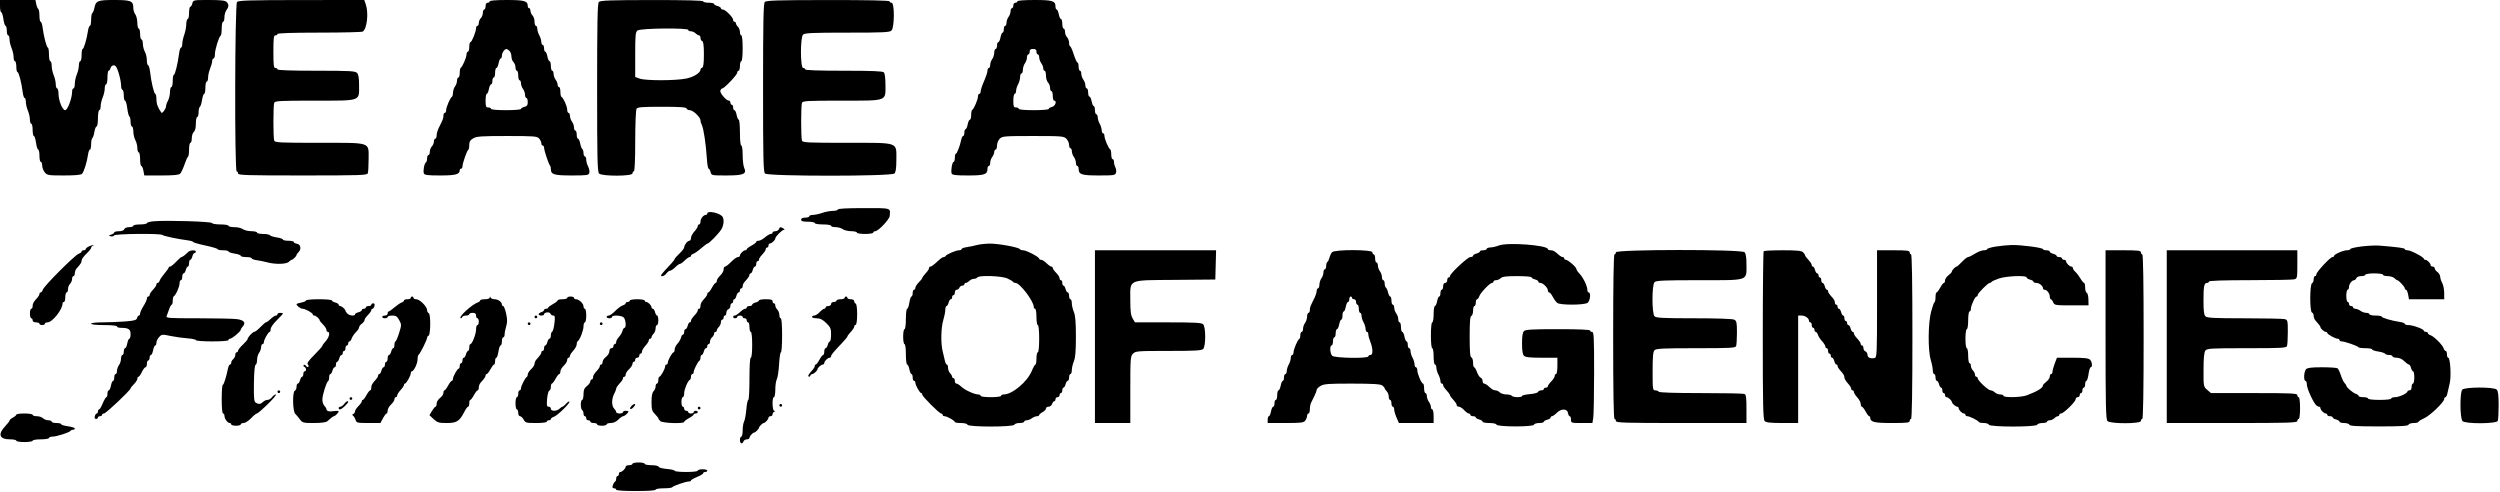 <svg width="919" height="181" viewBox="0 0 919 181" fill="none" xmlns="http://www.w3.org/2000/svg">
<path fill-rule="evenodd" clip-rule="evenodd" d="M0 2.25C0 3.487 0.204 4.5 0.453 4.5C0.702 4.5 1.061 5.625 1.25 7C1.439 8.375 1.798 9.5 2.047 9.5C2.296 9.5 2.5 10.287 2.5 11.25C2.5 12.213 2.725 13 3 13C3.275 13 3.5 13.648 3.5 14.439C3.5 15.23 3.837 16.686 4.25 17.673C4.662 18.66 5 20.15 5 20.984C5 21.818 5.225 22.5 5.5 22.5C5.775 22.5 6 23.4 6 24.5C6 25.6 6.195 26.5 6.434 26.5C6.904 26.5 7.932 30.468 8.344 33.875C8.485 35.044 8.803 36 9.05 36C9.297 36 9.5 36.648 9.5 37.439C9.5 38.23 9.838 39.685 10.25 40.673C10.662 41.66 11 43.15 11 43.984C11 44.818 11.225 45.5 11.5 45.5C11.775 45.5 12 46.513 12 47.75C12 48.987 12.204 50 12.453 50C12.703 50 13.061 51.125 13.25 52.5C13.439 53.875 13.797 55 14.047 55C14.296 55 14.5 56.013 14.5 57.25C14.5 58.487 14.725 59.5 15 59.5C15.275 59.5 15.508 60.119 15.517 60.875C15.526 61.631 15.956 62.756 16.472 63.375C17.351 64.428 17.797 64.5 23.491 64.5C27.705 64.5 29.754 64.308 30.166 63.875C30.862 63.142 31.983 59.547 32.349 56.875C32.489 55.844 32.806 55 33.053 55C33.298 55 33.5 54.114 33.5 53.029C33.5 51.946 33.696 50.938 33.934 50.791C34.173 50.643 34.514 49.617 34.69 48.511C34.867 47.405 35.234 46.5 35.506 46.5C35.778 46.5 36 45.15 36 43.5C36 41.834 36.222 40.5 36.5 40.5C36.775 40.5 37 39.852 37 39.061C37 38.27 37.337 36.815 37.75 35.827C38.163 34.84 38.5 33.35 38.5 32.516C38.5 31.682 38.725 31 39 31C39.275 31 39.5 29.875 39.5 28.5C39.5 27.125 39.699 26 39.941 26C40.184 26 40.501 25.55 40.645 25C40.788 24.45 41.321 24.002 41.828 24.005C42.513 24.008 42.977 24.747 43.634 26.88C44.12 28.458 44.514 30.482 44.509 31.375C44.504 32.269 44.725 33 45 33C45.275 33 45.5 33.9 45.5 35C45.5 36.1 45.709 37 45.964 37C46.219 37 46.583 38.24 46.773 39.757C46.962 41.273 47.316 42.636 47.559 42.786C47.801 42.936 48 43.833 48 44.779C48 45.726 48.225 46.5 48.5 46.5C48.775 46.5 49.008 47.344 49.017 48.375C49.028 49.407 49.357 50.812 49.75 51.5C50.143 52.188 50.472 53.481 50.483 54.375C50.492 55.269 50.725 56 51 56C51.275 56 51.5 57.125 51.5 58.5C51.5 59.875 51.7 61 51.944 61C52.188 61 52.536 61.788 52.717 62.75L53.045 64.5H59.309C63.843 64.5 65.754 64.317 66.234 63.837C66.599 63.473 67.314 61.954 67.823 60.462C68.333 58.971 68.919 57.675 69.125 57.584C69.331 57.492 69.5 56.31 69.5 54.959C69.5 53.606 69.725 52.5 70 52.5C70.275 52.5 70.5 51.74 70.5 50.811C70.5 49.883 70.838 48.843 71.25 48.5C71.729 48.102 72 46.996 72 45.439C72 44.097 72.225 43 72.5 43C72.775 43 73 42.226 73 41.279C73 40.333 73.212 39.428 73.471 39.268C73.73 39.108 74.094 37.969 74.278 36.739C74.463 35.508 74.813 34.5 75.057 34.5C75.3 34.5 75.5 33.487 75.5 32.25C75.5 31.012 75.725 30 76 30C76.275 30 76.5 29.318 76.5 28.484C76.5 27.65 76.838 26.16 77.25 25.173C77.662 24.186 78 22.956 78 22.439C78 21.922 78.225 21.5 78.5 21.5C78.775 21.5 79 20.799 79 19.942C79 18.25 80.517 13.354 81.125 13.084C81.331 12.992 81.5 11.81 81.5 10.459C81.5 9.107 81.725 8 82 8C82.275 8 82.5 7.255 82.5 6.346C82.5 5.436 82.831 4.255 83.234 3.72C84.17 2.483 84.184 1.613 83.285 0.715C82.749 0.177 81.135 0 76.795 0C71.051 0 71.017 0.007 70.706 1.25C70.533 1.938 70.191 2.5 69.946 2.5C69.701 2.5 69.5 3.513 69.5 4.75C69.5 5.987 69.275 7 69 7C68.725 7 68.49 7.844 68.478 8.875C68.466 9.906 68.132 11.65 67.736 12.75C67.34 13.85 67.011 15.368 67.007 16.125C67.004 16.881 66.797 17.5 66.55 17.5C66.303 17.5 65.981 18.456 65.836 19.625C65.382 23.274 64.352 27.5 63.916 27.5C63.688 27.5 63.5 28.512 63.5 29.75C63.5 30.988 63.275 32 63 32C62.725 32 62.492 32.844 62.483 33.875C62.472 34.907 62.143 36.312 61.75 37C61.357 37.688 61.028 38.66 61.017 39.16C61.002 39.999 59.617 41.858 59.325 41.434C57.995 39.511 57.5 38.176 57.5 36.517C57.5 35.408 57.312 34.5 57.084 34.5C56.619 34.5 55.56 30.021 55.163 26.375C55.02 25.069 54.7 24 54.452 24C54.203 24 53.992 23.157 53.983 22.125C53.972 21.094 53.643 19.688 53.25 19C52.857 18.312 52.528 17.018 52.517 16.125C52.508 15.232 52.275 14.5 52 14.5C51.725 14.5 51.5 13.6 51.5 12.5C51.5 11.4 51.275 10.5 51 10.5C50.725 10.5 50.493 9.544 50.484 8.375C50.475 7.206 50.138 5.813 49.734 5.279C49.331 4.745 49 3.661 49 2.869C49 0.349 48.149 0 42 0C35.873 0 35.222 0.265 34.678 2.982C34.51 3.828 34.175 4.642 33.935 4.79C33.696 4.938 33.5 6.058 33.5 7.279C33.5 8.501 33.298 9.5 33.053 9.5C32.806 9.5 32.483 10.344 32.335 11.375C31.921 14.249 30.818 18 30.387 18C30.174 18 30 19.012 30 20.25C30 21.488 29.775 22.5 29.5 22.5C29.225 22.5 29 23.182 29 24.016C29 24.85 28.663 26.34 28.25 27.327C27.837 28.314 27.5 29.882 27.5 30.811C27.5 31.74 27.275 32.5 27 32.5C26.725 32.5 26.5 33.053 26.5 33.73C26.5 36.081 24.846 40.5 23.965 40.5C22.931 40.5 21.5 36.934 21.5 34.358C21.5 33.336 21.275 32.5 21 32.5C20.725 32.5 20.5 31.818 20.5 30.984C20.5 30.15 20.163 28.66 19.75 27.673C19.337 26.686 19 25.118 19 24.189C19 23.26 18.775 22.5 18.5 22.5C18.225 22.5 18 21.375 18 20C18 18.625 17.82 17.5 17.599 17.5C17.149 17.5 16.065 13.37 15.663 10.125C15.518 8.956 15.197 8 14.95 8C14.703 8 14.5 7.001 14.5 5.779C14.5 4.558 14.304 3.438 14.065 3.29C13.825 3.142 13.493 2.341 13.327 1.51L13.025 0H6.513H0V2.25ZM87.125 0.748C86.323 1.659 86.2 63 87 63C87.275 63 87.5 63.337 87.5 63.75C87.5 64.406 90.466 64.5 111.197 64.5C132.344 64.5 134.926 64.415 135.197 63.709C135.364 63.274 135.5 60.962 135.5 58.57C135.5 52.074 136.78 52.5 117.298 52.5C102.995 52.5 101.071 52.408 100.803 51.709C100.408 50.679 100.408 38.821 100.803 37.791C101.07 37.095 102.841 37 115.548 37C132.88 37 132 37.298 132 31.424C132 28.588 131.792 27.364 131.214 26.785C130.537 26.108 128.469 26 116.214 26C107.071 26 102 25.822 102 25.5C102 25.225 101.662 25 101.25 25C100.625 25 100.5 24 100.5 19C100.5 14 100.625 13 101.25 13C101.662 13 102 12.775 102 12.5C102 12.178 107.464 11.998 117.375 11.992C125.832 11.988 133.017 11.815 133.344 11.607C134.916 10.607 135.562 4.76 134.451 1.575L133.902 0L110.826 0.019C91.537 0.035 87.647 0.154 87.125 0.748ZM180 0.5C180 0.775 179.662 1 179.25 1C178.783 1 178.5 1.472 178.5 2.25C178.5 2.938 178.275 3.5 178 3.5C177.725 3.5 177.5 4.046 177.5 4.715C177.5 5.382 177.162 6.266 176.75 6.678C176.338 7.091 176 7.894 176 8.464C176 9.034 175.775 9.5 175.5 9.5C175.225 9.5 175 9.886 175 10.358C175 11.614 173.437 15.5 172.932 15.5C172.695 15.5 172.5 16.288 172.5 17.25C172.5 18.212 172.275 19 172 19C171.725 19 171.5 19.442 171.5 19.983C171.5 21.079 169.959 24.657 169.375 24.916C169.169 25.009 169 25.852 169 26.791C169 27.731 168.775 28.5 168.5 28.5C168.225 28.5 168 29.02 168 29.654C168 30.29 167.67 31.245 167.266 31.779C166.862 32.313 166.525 33.35 166.516 34.084C166.507 34.816 166.331 35.492 166.125 35.584C165.541 35.843 164 39.421 164 40.517C164 41.057 163.775 41.5 163.5 41.5C163.225 41.5 163 41.953 163 42.507C163 43.516 162.883 43.825 161.335 46.916C160.876 47.831 160.5 49.126 160.5 49.791C160.5 50.456 160.275 51 160 51C159.725 51 159.5 51.466 159.5 52.035C159.5 52.605 159.162 53.409 158.75 53.822C158.338 54.234 158 55.118 158 55.785C158 56.453 157.775 57 157.5 57C157.225 57 157 57.549 157 58.221C157 58.892 156.804 59.562 156.564 59.71C155.968 60.078 155.461 62.817 155.817 63.745C156.053 64.358 157.187 64.5 161.839 64.5C167.539 64.5 169 64.099 169 62.535C169 62.241 169.225 62 169.5 62C169.775 62 170 61.636 170 61.192C170 60.075 171.665 55.288 172.125 55.084C172.331 54.992 172.5 54.197 172.5 53.316C172.5 52.08 172.83 51.52 173.952 50.858C175.205 50.117 176.908 50 186.374 50C196.367 50 197.419 50.081 198.173 50.914C198.628 51.417 199 52.205 199 52.664C199 53.124 199.225 53.5 199.5 53.5C199.775 53.5 200.007 53.894 200.016 54.375C200.035 55.388 201.697 60.364 202.176 60.843C202.354 61.021 202.5 61.595 202.5 62.119C202.5 64.16 203.594 64.5 210.156 64.5C215.894 64.5 216.404 64.424 216.637 63.532C216.776 62.999 216.577 61.962 216.195 61.225C215.813 60.489 215.5 59.349 215.5 58.693C215.5 58.037 215.275 57.5 215 57.5C214.725 57.5 214.5 56.951 214.5 56.279C214.5 55.608 214.301 54.935 214.057 54.785C213.813 54.635 213.465 53.721 213.284 52.755C213.103 51.79 212.74 51 212.477 51C212.215 51 212 50.325 212 49.5C212 48.675 211.775 48 211.5 48C211.225 48 211 47.48 211 46.846C211 46.211 210.67 45.255 210.266 44.721C209.862 44.187 209.525 43.244 209.516 42.625C209.507 42.006 209.275 41.5 209 41.5C208.725 41.5 208.5 40.956 208.5 40.291C208.5 39.068 207.066 35.891 206.375 35.584C206.169 35.492 206 34.648 206 33.709C206 32.769 205.775 32 205.5 32C205.225 32 204.993 31.607 204.984 31.125C204.975 30.643 204.638 29.813 204.234 29.279C203.83 28.745 203.5 27.79 203.5 27.154C203.5 26.52 203.275 26 203 26C202.725 26 202.5 25.212 202.5 24.25C202.5 23.288 202.285 22.5 202.023 22.5C201.76 22.5 201.397 21.712 201.217 20.75C201.036 19.788 200.689 19 200.445 19C200.2 19 200 18.438 200 17.75C200 17.062 199.775 16.5 199.5 16.5C199.225 16.5 198.992 15.993 198.982 15.375C198.972 14.757 198.643 13.688 198.25 13C197.857 12.312 197.528 11.243 197.518 10.625C197.508 10.007 197.275 9.5 197 9.5C196.725 9.5 196.5 8.809 196.5 7.965C196.5 7.12 196.162 6.091 195.75 5.678C195.338 5.266 195 4.495 195 3.965C195 3.434 194.775 3 194.5 3C194.225 3 194 2.647 194 2.215C194 0.349 192.783 0 186.286 0C182.429 0 180 0.193 180 0.5ZM220.125 0.748C219.639 1.3 219.5 8.331 219.5 32.264C219.5 58.297 219.611 63.182 220.215 63.785C221.284 64.855 232.5 64.822 232.5 63.75C232.5 63.337 232.725 63 233 63C233.318 63 233.503 58.953 233.508 51.875C233.512 45.725 233.727 40.414 233.99 40C234.383 39.38 235.993 39.25 243.316 39.25C249.953 39.25 252.219 39.407 252.375 39.875C252.49 40.218 253.032 40.5 253.58 40.5C254.782 40.5 257.5 43.096 257.5 44.245C257.5 44.696 257.737 45.508 258.026 46.048C258.638 47.193 259.524 53.172 259.851 58.375C259.977 60.369 260.262 62 260.486 62C260.709 62 261.033 62.562 261.206 63.25C261.517 64.489 261.568 64.5 267.045 64.5C273.363 64.5 274.601 63.968 273.566 61.696C273.255 61.013 273 58.889 273 56.977C273 54.992 272.785 53.5 272.5 53.5C272.202 53.5 272 51.584 272 48.75C272 46.138 271.8 44 271.556 44C271.312 44 270.963 43.212 270.783 42.25C270.602 41.288 270.24 40.5 269.978 40.5C269.715 40.5 269.5 40.05 269.5 39.5C269.5 38.95 269.275 38.5 269 38.5C268.725 38.5 268.5 38.163 268.5 37.75C268.5 37.337 268.257 37 267.961 37C266.949 37 264.489 34.109 264.804 33.289C264.97 32.855 265.297 32.5 265.53 32.5C266.255 32.5 271 27.491 271 26.726C271 26.327 271.225 26 271.5 26C271.775 26 272 25.212 272 24.25C272 23.288 272.225 22.5 272.5 22.5C272.798 22.5 273 20.584 273 17.75C273 14.916 272.798 13 272.5 13C272.225 13 272 12.454 272 11.786C272 11.118 271.662 10.234 271.25 9.822C270.838 9.409 270.5 8.831 270.5 8.536C270.5 8.241 270.275 8 270 8C269.725 8 269.5 7.68 269.5 7.288C269.5 6.365 266.635 3.5 265.711 3.5C265.32 3.5 265 3.28 265 3.01C265 2.74 264.438 2.378 263.75 2.205C263.062 2.033 262.5 1.691 262.5 1.446C262.5 1.2 261.6 1 260.5 1C259.4 1 258.5 0.775 258.5 0.5C258.5 0.175 251.887 0.006 239.625 0.019C223.965 0.035 220.643 0.159 220.125 0.748ZM281.125 0.748C280.639 1.3 280.5 8.331 280.5 32.264C280.5 58.297 280.611 63.182 281.215 63.785C282.281 64.852 327.719 64.852 328.785 63.785C329.293 63.278 329.5 61.834 329.5 58.785C329.5 52.069 330.749 52.5 311.303 52.5C296.995 52.5 295.071 52.408 294.803 51.709C294.408 50.679 294.408 38.821 294.803 37.791C295.07 37.096 296.809 37 309.192 37C326.364 37 325.5 37.301 325.5 31.322C325.5 28.782 325.269 26.97 324.9 26.6C324.461 26.162 320.489 26 310.15 26C301.05 26 296 25.822 296 25.5C296 25.225 295.662 25 295.25 25C294.178 25 294.145 13.784 295.215 12.714C295.803 12.126 298.662 12 311.428 12C324.853 12 327.034 11.895 327.715 11.214C328.838 10.091 328.87 1 327.75 1C327.338 1 327 0.775 327 0.5C327 0.174 319.137 0.006 304.375 0.019C285.476 0.035 281.647 0.155 281.125 0.748ZM374 0.5C374 0.775 373.662 1 373.25 1C372.833 1 372.5 1.444 372.5 2C372.5 2.55 372.275 3 372 3C371.725 3 371.493 3.506 371.484 4.125C371.476 4.744 371.138 5.687 370.734 6.221C370.331 6.755 370 7.71 370 8.345C370 8.98 369.775 9.5 369.5 9.5C369.225 9.5 369 10.062 369 10.75C369 11.438 368.8 12 368.556 12C368.312 12 367.963 12.787 367.783 13.75C367.602 14.713 367.24 15.5 366.978 15.5C366.715 15.5 366.5 16.062 366.5 16.75C366.5 17.438 366.275 18 366 18C365.725 18 365.493 18.619 365.484 19.375C365.476 20.131 365.138 21.187 364.734 21.721C364.331 22.255 364 23.21 364 23.846C364 24.48 363.775 25 363.5 25C363.225 25 363 25.444 363 25.985C363 26.528 362.438 28.244 361.75 29.798C361.062 31.352 360.5 33.047 360.5 33.562C360.5 34.078 360.275 34.5 360 34.5C359.725 34.5 359.5 34.943 359.5 35.483C359.5 36.579 357.959 40.157 357.375 40.416C357.169 40.508 357 41.352 357 42.291C357 43.231 356.785 44 356.522 44C356.26 44 355.898 44.788 355.717 45.75C355.537 46.712 355.188 47.5 354.944 47.5C354.7 47.5 354.5 48.062 354.5 48.75C354.5 49.438 354.3 50 354.056 50C353.813 50 353.492 50.619 353.344 51.375C352.914 53.569 351.79 56.5 351.378 56.5C351.17 56.5 351 57.175 351 58C351 58.825 350.804 59.5 350.565 59.5C350.023 59.5 349.456 62.803 349.831 63.779C350.049 64.349 351.307 64.5 355.839 64.5C361.933 64.5 363 64.133 363 62.035C363 61.466 363.225 61 363.5 61C363.775 61 364 60.48 364 59.846C364 59.211 364.331 58.255 364.734 57.721C365.138 57.187 365.476 56.356 365.484 55.875C365.493 55.394 365.725 55 366 55C366.275 55 366.5 54.325 366.5 53.5C366.5 52.666 366.945 51.556 367.5 51C368.441 50.059 369.167 50 379.75 50C390.333 50 391.059 50.059 392 51C392.55 51.55 393 52.562 393 53.25C393 53.938 393.225 54.5 393.5 54.5C393.775 54.5 394.007 55.006 394.016 55.625C394.024 56.244 394.362 57.187 394.766 57.721C395.169 58.255 395.5 59.211 395.5 59.846C395.5 60.48 395.725 61 396 61C396.275 61 396.5 61.466 396.5 62.035C396.5 64.151 397.55 64.5 403.931 64.5C409.455 64.5 409.957 64.422 410.244 63.519C410.415 62.98 410.318 62.094 410.027 61.552C409.737 61.01 409.5 60.101 409.5 59.533C409.5 58.965 409.275 58.5 409 58.5C408.725 58.5 408.5 57.731 408.5 56.791C408.5 55.852 408.331 55.008 408.125 54.916C407.541 54.657 406 51.079 406 49.983C406 49.443 405.775 49 405.5 49C405.225 49 404.992 48.494 404.983 47.875C404.973 47.256 404.643 46.188 404.25 45.5C403.857 44.812 403.527 43.744 403.517 43.125C403.508 42.506 403.275 42 403 42C402.725 42 402.5 41.325 402.5 40.5C402.5 39.675 402.3 39 402.056 39C401.812 39 401.463 38.212 401.283 37.25C401.102 36.288 400.74 35.5 400.478 35.5C400.215 35.5 400 34.825 400 34C400 33.175 399.775 32.5 399.5 32.5C399.225 32.5 398.993 31.994 398.984 31.375C398.976 30.756 398.638 29.813 398.234 29.279C397.831 28.745 397.5 27.79 397.5 27.154C397.5 26.52 397.275 26 397 26C396.725 26 396.5 25.325 396.5 24.5C396.5 23.675 396.312 23 396.083 23C395.854 23 395.236 21.65 394.709 20C394.182 18.35 393.581 17 393.375 17C393.169 17 393 16.422 393 15.714C393 15.007 392.662 14.091 392.25 13.678C391.838 13.266 391.5 12.382 391.5 11.714C391.5 11.046 391.275 10.5 391 10.5C390.725 10.5 390.5 9.713 390.5 8.75C390.5 7.787 390.285 7 390.022 7C389.76 7 389.398 6.213 389.217 5.25C389.037 4.287 388.688 3.5 388.444 3.5C388.2 3.5 388 3.034 388 2.465C388 0.33 386.967 0 380.285 0C376.428 0 374 0.193 374 0.5ZM253 11C253 11.275 253.434 11.5 253.965 11.5C254.495 11.5 255.266 11.838 255.678 12.25C256.091 12.662 256.67 13 256.965 13C257.259 13 257.5 13.431 257.5 13.959C257.5 14.486 257.782 15.011 258.125 15.125C258.565 15.272 258.75 16.711 258.75 20C258.75 23.289 258.565 24.728 258.125 24.875C257.782 24.989 257.5 25.3 257.5 25.564C257.5 26.768 255.055 28.304 252.22 28.882C248.321 29.677 237.341 29.689 235.16 28.899L233.5 28.299V20.079C233.5 12.838 233.604 11.781 234.375 11.196C235.457 10.374 253 10.19 253 11ZM187.286 18.715C187.679 19.107 188 20.023 188 20.75C188 21.477 188.338 22.409 188.75 22.822C189.162 23.234 189.5 24.118 189.5 24.785C189.5 25.453 189.725 26 190 26C190.275 26 190.5 26.788 190.5 27.75C190.5 28.712 190.725 29.5 191 29.5C191.275 29.5 191.507 30.006 191.516 30.625C191.525 31.244 191.862 32.187 192.266 32.721C192.67 33.255 193 34.211 193 34.846C193 35.48 193.225 36 193.5 36C193.775 36 194 36.67 194 37.49C194 38.663 193.734 39.048 192.75 39.294C192.062 39.467 191.5 39.809 191.5 40.054C191.5 40.3 189.025 40.5 186 40.5C182.667 40.5 180.5 40.303 180.5 40C180.5 39.725 180.05 39.5 179.5 39.5C178.633 39.5 178.5 39.166 178.5 37C178.5 35.625 178.7 34.5 178.945 34.5C179.189 34.5 179.536 33.712 179.717 32.75C179.897 31.788 180.26 31 180.523 31C180.785 31 181 30.438 181 29.75C181 29.062 181.225 28.5 181.5 28.5C181.775 28.5 182 27.712 182 26.75C182 25.788 182.215 25 182.477 25C182.74 25 183.103 24.212 183.283 23.25C183.464 22.288 183.811 21.5 184.055 21.5C184.3 21.5 184.5 21.041 184.5 20.479C184.5 19.43 185.43 18.053 186.161 18.019C186.387 18.009 186.893 18.322 187.286 18.715ZM381 19C381 19.55 381.225 20 381.5 20C381.775 20 382.007 20.506 382.016 21.125C382.024 21.744 382.362 22.687 382.766 23.221C383.169 23.755 383.5 24.598 383.5 25.096C383.5 25.593 383.725 26 384 26C384.275 26 384.5 26.803 384.5 27.785C384.5 28.768 384.838 29.909 385.25 30.322C385.662 30.734 386 31.618 386 32.285C386 32.953 386.225 33.5 386.5 33.5C386.775 33.5 387 34.288 387 35.25C387 36.212 387.225 37 387.5 37C388.618 37 387.968 38.989 386.75 39.294C386.062 39.467 385.5 39.809 385.5 40.054C385.5 40.3 383.025 40.5 380 40.5C376.667 40.5 374.5 40.303 374.5 40C374.5 39.725 374.05 39.5 373.5 39.5C372.633 39.5 372.5 39.166 372.5 37C372.5 35.625 372.725 34.5 373 34.5C373.275 34.5 373.508 33.994 373.517 33.375C373.527 32.757 373.857 31.688 374.25 31C374.643 30.312 374.973 29.131 374.983 28.375C374.992 27.619 375.225 27 375.5 27C375.775 27 376.007 26.381 376.016 25.625C376.024 24.869 376.362 23.813 376.766 23.279C377.169 22.745 377.5 21.79 377.5 21.154C377.5 20.52 377.725 20 378 20C378.275 20 378.5 19.55 378.5 19C378.5 18.267 378.834 18 379.75 18C380.666 18 381 18.267 381 19ZM308 77C308 77.275 307.156 77.51 306.125 77.522C305.094 77.534 303.35 77.868 302.25 78.264C301.15 78.66 299.632 78.989 298.875 78.993C298.118 78.996 297.5 79.225 297.5 79.5C297.5 79.775 296.825 80 296 80C295 80 294.5 80.25 294.5 80.75C294.5 81.317 295.111 81.5 297 81.5C298.375 81.5 299.5 81.725 299.5 82C299.5 82.278 300.834 82.5 302.5 82.5C304.166 82.5 305.5 82.722 305.5 83C305.5 83.275 306.245 83.5 307.155 83.5C308.065 83.5 309.246 83.831 309.78 84.234C310.313 84.638 311.707 84.975 312.875 84.984C314.043 84.993 315 85.225 315 85.5C315 85.778 316.334 86 318 86C319.666 86 321 85.778 321 85.5C321 85.225 321.324 85 321.72 85C322.836 85 326.942 80.691 327.055 79.4C327.323 76.334 327.871 76.5 317.5 76.5C311.5 76.5 308 76.684 308 77ZM260 78.5C260 78.775 259.759 79 259.465 79C258.582 79 257.5 80.358 257.5 81.465C257.5 82.034 257.275 82.5 257 82.5C256.725 82.5 256.5 82.784 256.5 83.13C256.5 83.477 255.938 84.367 255.25 85.109C254.562 85.85 254 86.916 254 87.478C254 88.04 253.743 88.5 253.43 88.5C252.734 88.5 251.537 90.005 251.516 90.909C251.507 91.271 250.712 92.31 249.75 93.218C248.788 94.126 248 95.02 248 95.207C248 95.393 247.493 96.091 246.875 96.757C246.257 97.424 245.132 98.637 244.375 99.453C243.618 100.269 243 101.063 243 101.218C243 101.895 244.342 101.413 245 100.5C245.396 99.95 245.998 99.5 246.337 99.5C246.677 99.5 247.517 98.938 248.204 98.25C248.892 97.562 249.679 97 249.954 97C250.229 97 251.017 96.438 251.704 95.75C252.392 95.062 253.19 94.5 253.478 94.5C253.765 94.5 254 94.29 254 94.034C254 93.777 254.394 93.442 254.875 93.289C255.356 93.136 256.65 92.225 257.75 91.265C258.85 90.305 259.919 89.515 260.125 89.51C260.661 89.496 264.089 85.983 265.125 84.385C266.024 82.998 266.268 80.674 265.617 79.7C264.661 78.269 260 77.272 260 78.5ZM56.625 81.332C55.181 81.453 54 81.766 54 82.026C54 82.287 52.875 82.5 51.5 82.5C50.125 82.5 49 82.725 49 83C49 83.275 48.318 83.5 47.484 83.5C46.599 83.5 45.849 83.811 45.681 84.25C45.503 84.713 44.743 85 43.697 85C42.764 85 42 85.199 42 85.442C42 85.684 41.494 86.046 40.875 86.245C39.82 86.584 39.811 86.622 40.731 86.86C41.27 87 41.795 86.864 41.898 86.557C42.11 85.919 59.079 85.746 59.708 86.374C60.099 86.766 65.222 87.856 68.875 88.327C70.044 88.478 71 88.757 71 88.948C71 89.14 73.025 89.725 75.5 90.25C77.975 90.775 80 91.382 80 91.602C80 91.821 80.9 92 82 92C83.1 92 84 92.2 84 92.443C84 92.687 85.013 93.038 86.25 93.224C87.487 93.409 88.5 93.772 88.5 94.031C88.5 94.289 89.4 94.5 90.5 94.5C91.6 94.5 92.5 94.701 92.5 94.948C92.5 95.194 93.344 95.508 94.375 95.647C95.406 95.784 97.15 96.141 98.25 96.437C101.214 97.236 105.288 97.14 106.178 96.25C106.591 95.838 107.073 95.5 107.25 95.5C107.667 95.5 109 94.167 109 93.75C109 93.573 109.35 93.079 109.777 92.652C110.878 91.551 110.502 89.786 109.125 89.59C108.506 89.502 108 89.221 108 88.965C108 88.71 107.1 88.5 106 88.5C104.9 88.5 104 88.3 104 88.057C104 87.813 102.993 87.463 101.762 87.278C100.531 87.094 99.392 86.73 99.232 86.471C99.072 86.212 97.942 86 96.721 86C95.499 86 94.5 85.775 94.5 85.5C94.5 85.225 93.543 84.993 92.375 84.984C91.207 84.975 89.813 84.638 89.279 84.234C88.746 83.831 87.34 83.5 86.154 83.5C84.969 83.5 84 83.275 84 83C84 82.723 82.68 82.5 81.041 82.5C79.415 82.5 78.006 82.267 77.911 81.983C77.728 81.434 61.361 80.933 56.625 81.332ZM286.319 84.25C286.161 84.662 285.575 85 285.016 85C284.457 85 284 85.225 284 85.5C284 85.775 283.698 86 283.328 86C282.958 86 282.002 86.562 281.203 87.249C280.404 87.936 279.356 88.499 278.875 88.499C278.394 88.499 278 88.689 278 88.921C278 89.153 277.212 89.766 276.25 90.285C275.288 90.803 274.5 91.401 274.5 91.614C274.5 91.826 274.259 92 273.965 92C273.272 92 272 93.272 272 93.965C272 94.259 271.658 94.5 271.241 94.5C270.824 94.5 269.717 95.287 268.783 96.25C267.848 97.213 266.84 98 266.542 98C266.244 98 266 98.481 266 99.067C266 99.655 265.438 100.657 264.75 101.294C264.062 101.931 263.5 102.8 263.5 103.226C263.5 103.652 263.31 104 263.078 104C262.847 104 262.233 104.788 261.715 105.75C261.196 106.712 260.599 107.5 260.387 107.5C260.174 107.5 260 107.741 260 108.036C260 108.331 259.719 108.885 259.375 109.268C257.779 111.048 257.5 111.526 257.5 112.479C257.5 113.041 257.275 113.5 257 113.5C256.725 113.5 256.5 113.741 256.5 114.036C256.5 114.331 256.219 114.885 255.875 115.268C254.391 116.923 254 117.489 254 117.979C254 118.266 253.799 118.5 253.554 118.5C253.309 118.5 252.967 119.062 252.794 119.75C252.622 120.438 252.26 121 251.991 121C251.721 121 251.5 121.45 251.5 122C251.5 122.55 251.299 123 251.054 123C250.809 123 250.48 123.51 250.323 124.135C250.167 124.759 249.58 125.762 249.02 126.364C248.459 126.966 248 127.918 248 128.479C248 129.041 247.831 129.502 247.625 129.503C247.122 129.508 245.5 132.398 245.5 133.29C245.5 133.68 245.275 134 245 134C244.725 134 244.5 134.32 244.5 134.71C244.5 135.602 242.878 138.492 242.375 138.497C242.169 138.498 242 139.062 242 139.75C242 140.438 241.775 141 241.5 141C241.225 141 241 141.466 241 142.036C241 142.606 240.662 143.409 240.25 143.822C239.74 144.332 239.5 145.593 239.5 147.763C239.5 150.501 239.678 151.132 240.75 152.204C241.438 152.892 242 153.594 242 153.763C242 153.933 242.322 154.393 242.715 154.786C243.503 155.574 251.5 155.841 251.5 155.079C251.5 154.847 252.288 154.233 253.25 153.715C254.212 153.196 255 152.599 255 152.387C255 152.174 255.338 152 255.75 152C256.162 152 256.5 151.775 256.5 151.5C256.5 151.225 256.162 151 255.75 151C255.338 151 255 151.225 255 151.5C255 151.775 254.55 152 254 152C253.45 152 253 151.775 253 151.5C253 151.225 252.662 151 252.25 151C251.838 151 251.5 150.662 251.5 150.25C251.5 149.838 251.275 149.5 251 149.5C250.725 149.5 250.5 148.712 250.5 147.75C250.5 146.788 250.725 146 251 146C251.275 146 251.5 145.343 251.5 144.54C251.5 143.119 252.873 139.918 253.625 139.583C253.831 139.491 254 138.985 254 138.458C254 137.931 254.225 137.5 254.5 137.5C254.775 137.5 255 137.18 255 136.79C255 135.956 256.581 132.825 257.125 132.583C257.331 132.491 257.5 131.985 257.5 131.458C257.5 130.931 257.701 130.5 257.946 130.5C258.191 130.5 258.533 129.938 258.706 129.25C258.878 128.562 259.24 128 259.509 128C259.779 128 260 127.662 260 127.25C260 126.838 260.225 126.5 260.5 126.5C260.775 126.5 261 126.078 261 125.561C261 125.045 261.338 124.343 261.75 124C262.162 123.657 262.5 123.067 262.5 122.689C262.5 122.31 262.725 122 263 122C263.275 122 263.5 121.759 263.5 121.464C263.5 121.169 263.838 120.591 264.25 120.178C264.662 119.766 265 118.994 265 118.464C265 117.934 265.225 117.5 265.5 117.5C265.775 117.5 266 117.162 266 116.75C266 116.338 266.225 116 266.5 116C266.775 116 267 115.543 267 114.984C267 114.425 267.338 113.839 267.75 113.681C268.162 113.522 268.5 112.967 268.5 112.447C268.5 111.926 268.725 111.5 269 111.5C269.275 111.5 269.5 111.162 269.5 110.75C269.5 110.338 269.701 110 269.946 110C270.191 110 270.533 109.438 270.706 108.75C270.878 108.062 271.24 107.5 271.509 107.5C271.779 107.5 272 107.162 272 106.75C272 106.338 272.225 106 272.5 106C272.775 106 273 105.646 273 105.214C273 104.782 273.282 104.115 273.625 103.732C275.109 102.077 275.5 101.511 275.5 101.021C275.5 100.734 275.701 100.5 275.946 100.5C276.191 100.5 276.533 99.938 276.706 99.25C276.878 98.562 277.24 98 277.509 98C277.779 98 278 97.55 278 97C278 96.45 278.225 96 278.5 96C278.775 96 279 95.759 279 95.465C279 95.169 279.282 94.615 279.625 94.231C281.109 92.577 281.5 92.011 281.5 91.521C281.5 91.234 281.725 91 282 91C282.275 91 282.5 90.662 282.5 90.25C282.5 89.838 282.741 89.5 283.035 89.5C283.669 89.5 285 88.251 285 87.656C285 86.994 287.479 84.501 288.145 84.493C288.521 84.487 288.467 84.302 288 84C286.967 83.332 286.654 83.379 286.319 84.25ZM359 90.096C358.038 90.367 356.406 90.705 355.375 90.847C354.344 90.989 353.5 91.306 353.5 91.552C353.5 91.799 353.057 92 352.517 92C351.421 92 347.843 93.541 347.583 94.125C347.491 94.331 347.201 94.5 346.937 94.5C346.433 94.5 345.726 95.026 343.749 96.875C343.087 97.494 342.31 98 342.022 98C341.735 98 341.5 98.241 341.5 98.535C341.5 98.831 341.219 99.385 340.875 99.769C339.529 101.269 339 101.97 339 102.251C339 102.413 338.438 103.108 337.75 103.796C337.062 104.483 336.5 105.373 336.5 105.773C336.5 106.173 336.275 106.5 336 106.5C335.725 106.5 335.5 107.062 335.5 107.75C335.5 108.438 335.301 109 335.057 109C334.813 109 334.462 110.013 334.276 111.25C334.091 112.487 333.728 113.5 333.47 113.5C333.211 113.5 333 115.188 333 117.25C333 119.417 332.789 121 332.5 121C332.225 121 332 122.237 332 123.75C332 125.263 332.225 126.5 332.5 126.5C332.789 126.5 333 128.083 333 130.25C333 132.312 333.215 134 333.478 134C333.74 134 334.102 134.788 334.283 135.75C334.463 136.712 334.812 137.5 335.056 137.5C335.3 137.5 335.5 138.062 335.5 138.75C335.5 139.438 335.725 140 336 140C336.275 140 336.5 140.32 336.5 140.71C336.5 141.602 338.122 144.492 338.625 144.497C338.831 144.498 339 144.737 339 145.028C339 145.716 345.284 152 345.972 152C346.262 152 346.5 152.225 346.5 152.5C346.5 152.775 346.82 153 347.21 153C348.102 153 350.993 154.622 350.997 155.125C350.999 155.331 351.993 155.5 353.208 155.5C354.53 155.5 355.501 155.751 355.625 156.125C355.924 157.021 372.578 157.017 372.876 156.121C372.99 155.78 373.852 155.5 374.792 155.5C375.731 155.5 376.5 155.275 376.5 155C376.5 154.725 376.907 154.5 377.405 154.5C377.902 154.5 378.746 154.17 379.28 153.766C379.813 153.362 380.644 153.025 381.125 153.016C381.606 153.007 382 152.813 382 152.585C382 152.356 382.562 151.868 383.25 151.5C383.938 151.132 384.5 150.531 384.5 150.165C384.5 149.799 384.935 149.5 385.466 149.5C385.998 149.5 386.575 149.05 386.75 148.5C386.925 147.95 387.277 147.5 387.534 147.5C387.79 147.5 388 147.162 388 146.75C388 146.338 388.338 146 388.75 146C389.162 146 389.5 145.662 389.5 145.25C389.5 144.838 389.725 144.5 390 144.5C390.275 144.5 390.5 144.05 390.5 143.5C390.5 142.95 390.701 142.5 390.946 142.5C391.191 142.5 391.533 141.938 391.706 141.25C391.878 140.562 392.24 140 392.509 140C392.779 140 393 139.438 393 138.75C393 138.062 393.225 137.5 393.5 137.5C393.775 137.5 394 136.853 394 136.061C394 135.27 394.338 133.814 394.75 132.827C395.3 131.51 395.5 129.092 395.5 123.75C395.5 118.408 395.3 115.99 394.75 114.673C394.338 113.686 394 112.23 394 111.439C394 110.647 393.775 110 393.5 110C393.225 110 393 109.438 393 108.75C393 108.062 392.779 107.5 392.509 107.5C392.24 107.5 391.878 106.938 391.706 106.25C391.533 105.562 391.191 105 390.946 105C390.701 105 390.5 104.55 390.5 104C390.5 103.45 390.275 103 390 103C389.725 103 389.5 102.673 389.5 102.273C389.5 101.873 388.938 100.983 388.25 100.296C387.562 99.608 387 98.81 387 98.522C387 98.235 386.765 98 386.478 98C386.19 98 385.392 97.438 384.704 96.75C384.017 96.062 383.128 95.5 382.728 95.5C382.328 95.5 382 95.311 382 95.079C382 94.461 377.283 92 376.099 92C375.54 92 375.009 91.82 374.917 91.602C374.632 90.919 366.879 89.498 363.738 89.551C362.095 89.579 359.962 89.825 359 90.096ZM551 90.235C550.038 90.614 548.632 90.941 547.875 90.962C547.118 90.983 546.5 91.225 546.5 91.5C546.5 91.775 545.938 92 545.25 92C544.562 92 544 92.201 544 92.446C544 92.691 543.438 93.033 542.75 93.206C542.062 93.378 541.5 93.74 541.5 94.01C541.5 94.279 541.051 94.5 540.502 94.5C539.505 94.5 533 100.586 533 101.518C533 101.783 532.775 102 532.5 102C532.225 102 532 102.45 532 103C532 103.555 531.667 104 531.25 104C530.783 104 530.5 104.472 530.5 105.25C530.5 105.938 530.275 106.5 530 106.5C529.725 106.5 529.5 107.062 529.5 107.75C529.5 108.438 529.3 109 529.055 109C528.811 109 528.464 109.788 528.283 110.75C528.103 111.712 527.74 112.5 527.477 112.5C527.215 112.5 527 113.85 527 115.5C527 117.166 526.778 118.5 526.5 118.5C526.202 118.5 526 120.417 526 123.25C526 126.083 526.202 128 526.5 128C526.778 128 527 129.334 527 131C527 132.666 527.222 134 527.5 134C527.775 134 528.001 134.506 528.003 135.125C528.005 135.744 528.342 136.895 528.753 137.682C529.164 138.47 529.5 139.539 529.5 140.057C529.5 140.576 529.725 141 530 141C530.275 141 530.5 141.241 530.5 141.536C530.5 141.831 530.782 142.385 531.125 142.768C532.483 144.282 533 144.971 533 145.264C533 145.433 533.282 145.885 533.625 146.268C535.109 147.923 535.5 148.489 535.5 148.979C535.5 149.266 535.848 149.5 536.274 149.5C536.699 149.5 537.569 150.062 538.206 150.75C538.843 151.438 539.62 152 539.932 152C540.244 152 540.5 152.225 540.5 152.5C540.5 152.775 540.95 153 541.5 153C542.05 153 542.5 153.2 542.5 153.446C542.5 153.691 543.062 154.033 543.75 154.206C544.438 154.378 545 154.74 545 155.01C545 155.28 546.106 155.5 547.458 155.5C548.898 155.5 549.998 155.743 550.112 156.088C550.4 156.95 563.588 156.985 563.875 156.125C563.99 155.782 564.852 155.5 565.792 155.5C566.732 155.5 567.5 155.3 567.5 155.054C567.5 154.809 568.062 154.467 568.75 154.294C569.438 154.122 570 153.76 570 153.49C570 153.22 570.235 153 570.523 153C570.81 153 571.62 152.425 572.323 151.721C573.94 150.105 576.17 150.189 576.41 151.875C576.497 152.494 576.779 153 577.035 153C577.29 153 577.5 153.562 577.5 154.25C577.5 155.477 577.571 155.5 581.435 155.5H585.369L585.679 153.625C585.85 152.594 585.992 145.057 585.995 136.875C586 123.983 585.9 122 585.25 122C584.838 122 584.5 121.775 584.5 121.5C584.5 121.181 580.238 121 572.714 121C563.166 121 560.793 121.135 560.214 121.714C559.72 122.208 559.5 123.605 559.5 126.25C559.5 128.895 559.72 130.292 560.214 130.786C560.751 131.323 562.366 131.5 566.714 131.5H572.5V134.5C572.5 136.166 572.278 137.5 572 137.5C571.725 137.5 571.5 137.827 571.5 138.227C571.5 138.627 570.938 139.517 570.25 140.204C569.562 140.892 569 141.69 569 141.977C569 142.265 568.662 142.5 568.25 142.5C567.838 142.5 567.5 142.725 567.5 143C567.5 143.275 567.069 143.5 566.542 143.5C566.015 143.5 565.497 143.759 565.391 144.076C565.286 144.392 563.917 144.757 562.35 144.887C560.782 145.017 559.5 145.321 559.5 145.562C559.5 146.17 556.13 146.114 555.75 145.5C555.58 145.225 554.683 145 553.756 145C552.829 145 551.734 144.662 551.321 144.25C550.909 143.838 550.209 143.5 549.765 143.5C549.01 143.5 548.51 143.188 546.768 141.625C546.385 141.282 545.831 141 545.536 141C545.241 141 545 140.574 545 140.053C545 139.533 544.683 138.985 544.294 138.836C543.906 138.687 543.298 137.763 542.943 136.783C542.589 135.802 542.119 135 541.899 135C541.68 135 541.5 134.231 541.5 133.292C541.5 132.352 541.219 131.49 540.875 131.375C540.412 131.221 540.25 129.239 540.25 123.75C540.25 118.261 540.412 116.279 540.875 116.125C541.219 116.01 541.5 115.148 541.5 114.208C541.5 113.269 541.725 112.5 542 112.5C542.275 112.5 542.5 111.938 542.5 111.25C542.5 110.562 542.71 110 542.966 110C543.223 110 543.587 109.515 543.775 108.921C544.173 107.669 547.666 104 548.461 104C548.757 104 549 103.775 549 103.5C549 103.225 549.434 103 549.964 103C550.494 103 551.266 102.662 551.679 102.25C552.251 101.678 553.682 101.5 557.714 101.5C560.621 101.5 563 101.7 563 101.946C563 102.191 563.562 102.533 564.25 102.706C564.938 102.878 565.5 103.24 565.5 103.51C565.5 103.78 565.838 104 566.25 104C567.219 104 569 105.781 569 106.75C569 107.162 569.219 107.5 569.487 107.5C569.755 107.5 570.352 108.231 570.814 109.125C571.276 110.019 572.013 111.024 572.452 111.359C573.583 112.222 582.474 112.178 583.625 111.304C584.557 110.597 584.863 107.5 584 107.5C583.725 107.5 583.5 107.057 583.5 106.517C583.5 105.133 581.959 101.963 580.625 100.602C580.007 99.971 579.5 99.213 579.5 98.918C579.5 98.218 576.433 95.519 575.625 95.508C575.282 95.504 575 95.275 575 95C575 94.725 574.759 94.5 574.464 94.5C574.169 94.5 573.615 94.219 573.232 93.875C571.452 92.279 570.974 92 570.021 92C569.459 92 569 91.812 569 91.584C569 90.122 554.118 89.007 551 90.235ZM32.625 90.61C32.006 90.909 31.5 91.344 31.5 91.576C31.5 91.809 31.163 92 30.75 92C30.337 92 30 92.21 30 92.466C30 92.723 29.526 93.083 28.947 93.267C27.581 93.701 16.198 105.087 15.764 106.454C15.582 107.029 15.223 107.5 14.966 107.5C14.71 107.5 14.5 107.741 14.5 108.036C14.5 108.331 14.219 108.885 13.875 109.268C12.279 111.048 12 111.526 12 112.479C12 113.041 11.775 113.5 11.5 113.5C11.225 113.5 11 114.288 11 115.25C11 116.212 11.225 117 11.5 117C11.775 117 12 117.338 12 117.75C12 118.217 12.472 118.5 13.25 118.5C13.938 118.5 14.5 118.725 14.5 119C14.5 119.275 14.95 119.5 15.5 119.5C16.05 119.5 16.5 119.275 16.5 119C16.5 118.725 16.942 118.5 17.483 118.5C19.233 118.5 23 113.753 23 111.549C23 111.247 23.225 111 23.5 111C23.775 111 24 110.212 24 109.25C24 108.288 24.225 107.5 24.5 107.5C24.775 107.5 25 106.954 25 106.286C25 105.618 25.337 104.734 25.75 104.322C26.163 103.909 26.5 103.106 26.5 102.536C26.5 101.966 26.725 101.5 27 101.5C27.275 101.5 27.5 101.034 27.5 100.464C27.5 99.894 27.782 99.115 28.125 98.731C29.687 96.99 30 96.49 30 95.737C30 95.295 30.788 94.19 31.75 93.282C32.712 92.374 33.5 91.396 33.5 91.108C33.5 90.82 33.782 90.47 34.125 90.331C34.469 90.192 34.525 90.076 34.25 90.073C33.975 90.07 33.244 90.312 32.625 90.61ZM733.625 90.639C731.906 90.915 730.5 91.333 730.5 91.57C730.5 91.806 729.933 92 729.24 92C728.547 92 727.089 92.562 726 93.25C724.911 93.938 723.76 94.5 723.444 94.5C723.127 94.5 722.126 95.287 721.218 96.25C720.31 97.213 719.423 98 719.248 98C718.784 98 717.5 99.356 717.5 99.846C717.5 100.075 716.938 100.685 716.25 101.202C715.562 101.718 715 102.559 715 103.07C715 103.582 714.81 104 714.578 104C714.347 104 713.734 104.788 713.215 105.75C712.697 106.712 712.099 107.5 711.886 107.5C711.674 107.5 711.5 108.269 711.5 109.208C711.5 110.148 711.331 110.991 711.125 111.083C710.918 111.175 710.356 112.75 709.875 114.582C708.748 118.876 708.675 128.77 709.745 132.296C710.154 133.646 710.492 135.369 710.495 136.125C710.498 136.881 710.725 137.5 711 137.5C711.275 137.5 711.5 138.062 711.5 138.75C711.5 139.438 711.72 140 711.99 140C712.26 140 712.622 140.562 712.794 141.25C712.967 141.938 713.309 142.5 713.554 142.5C713.8 142.5 714 142.95 714 143.5C714 144.05 714.225 144.5 714.5 144.5C714.775 144.5 715 144.838 715 145.25C715 145.662 715.241 146 715.536 146C716.119 146 717.5 147.231 717.5 147.75C717.5 148.269 718.881 149.5 719.464 149.5C719.759 149.5 720 149.741 720 150.036C720 150.728 721.272 152 721.964 152C722.259 152 722.5 152.225 722.5 152.5C722.5 152.775 722.819 153 723.209 153C724.044 153 727.175 154.581 727.417 155.125C727.509 155.331 728.334 155.5 729.25 155.5C730.166 155.5 731.011 155.781 731.125 156.124C731.425 157.023 748.575 157.024 748.875 156.125C748.99 155.782 749.852 155.5 750.792 155.5C751.732 155.5 752.5 155.275 752.5 155C752.5 154.725 752.934 154.5 753.464 154.5C753.994 154.5 754.766 154.162 755.179 153.75C755.591 153.338 756.169 153 756.464 153C756.759 153 757 152.775 757 152.5C757 152.225 757.289 152 757.643 152C758.578 152 763 147.686 763 146.774C763 146.349 763.338 146 763.75 146C764.162 146 764.5 145.662 764.5 145.25C764.5 144.838 764.725 144.5 765 144.5C765.275 144.5 765.5 144.05 765.5 143.5C765.5 142.95 765.725 142.5 766 142.5C766.275 142.5 766.5 141.938 766.5 141.25C766.5 140.562 766.704 140 766.953 140C767.203 140 767.561 138.875 767.75 137.5C767.939 136.125 768.297 135 768.547 135C769.262 135 769.075 133.003 768.286 132.214C767.75 131.678 766.143 131.5 761.854 131.5H756.136L755.318 133.641C754.868 134.819 754.5 136.169 754.5 136.641C754.5 137.114 754.275 137.5 754 137.5C753.725 137.5 753.5 137.918 753.5 138.43C753.5 138.941 752.938 139.782 752.25 140.298C751.562 140.815 751 141.425 751 141.654C751 142.596 748.91 143.878 745 145.333C742.934 146.102 736.5 146.229 736.5 145.5C736.5 145.225 735.954 145 735.286 145C734.618 145 733.734 144.662 733.321 144.25C732.909 143.838 732.209 143.5 731.766 143.5C730.866 143.5 727 139.881 727 139.039C727 138.743 726.775 138.5 726.5 138.5C726.225 138.5 726 138.146 726 137.714C726 137.282 725.662 136.591 725.25 136.178C724.838 135.766 724.5 134.994 724.5 134.464C724.5 133.934 724.275 133.5 724 133.5C723.725 133.5 723.5 132.263 723.5 130.75C723.5 129.237 723.275 128 723 128C722.715 128 722.5 126.5 722.5 124.5C722.5 122.5 722.715 121 723 121C723.282 121 723.5 119.584 723.5 117.75C723.5 115.916 723.718 114.5 724 114.5C724.275 114.5 724.5 114.057 724.5 113.517C724.5 112.309 726.033 109 726.593 109C726.817 109 727 108.757 727 108.461C727 107.797 730.779 104 731.439 104C731.702 104 731.991 103.831 732.083 103.625C732.175 103.419 733.405 102.856 734.817 102.375C737.602 101.425 745 101.146 745 101.99C745 102.26 745.562 102.622 746.25 102.794C746.938 102.967 747.5 103.309 747.5 103.554C747.5 103.8 747.966 104 748.536 104C749.643 104 751 105.082 751 105.964C751 106.259 751.241 106.5 751.536 106.5C752.418 106.5 753.5 107.857 753.5 108.964C753.5 109.534 753.671 110 753.881 110C754.091 110 754.485 110.506 754.756 111.125C755.23 112.206 755.498 112.25 761.5 112.25H767.75L767.7 110.025C767.672 108.801 767.391 107.714 767.075 107.608C766.759 107.503 766.5 106.648 766.5 105.708C766.5 104.769 766.323 104 766.108 104C765.892 104 765.289 103.269 764.768 102.375C764.247 101.481 763.412 100.386 762.911 99.942C762.41 99.496 762 98.878 762 98.567C762 98.255 761.759 98 761.464 98C760.772 98 759.5 96.728 759.5 96.035C759.5 95.741 759.162 95.5 758.75 95.5C758.338 95.5 758 95.275 758 95C758 94.725 757.55 94.5 757 94.5C756.45 94.5 756 94.299 756 94.054C756 93.809 755.438 93.467 754.75 93.294C754.062 93.122 753.5 92.76 753.5 92.49C753.5 92.221 752.938 92 752.25 92C751.562 92 751 91.816 751 91.59C751 91.05 742.874 89.981 739.443 90.07C737.962 90.108 735.344 90.365 733.625 90.639ZM868.125 90.593C865.856 90.872 864 91.302 864 91.55C864 91.797 863.445 92 862.767 92C861.365 92 858 93.477 858 94.093C858 94.317 857.727 94.5 857.394 94.5C856.601 94.5 851.5 99.987 851.5 100.841C851.5 101.204 851.275 101.5 851 101.5C850.725 101.5 850.5 102.043 850.5 102.708C850.5 103.373 850.233 104.006 849.906 104.115C849.049 104.401 849.021 114.591 849.877 114.876C850.22 114.99 850.5 115.53 850.5 116.077C850.5 116.624 850.782 117.385 851.125 117.768C852.483 119.282 853 119.971 853 120.264C853 120.772 854.39 122 854.964 122C855.259 122 855.501 122.169 855.503 122.375C855.507 122.878 858.399 124.5 859.291 124.5C859.681 124.5 860 124.725 860 125C860 125.275 860.363 125.5 860.808 125.5C861.925 125.5 866.713 127.165 866.917 127.625C867.009 127.831 868.19 128 869.542 128C870.894 128 872 128.199 872 128.443C872 128.687 873.008 129.038 874.239 129.222C875.47 129.407 876.608 129.77 876.768 130.029C876.928 130.288 877.608 130.5 878.279 130.5C878.951 130.5 879.5 130.725 879.5 131C879.5 131.275 880.185 131.5 881.023 131.5C881.981 131.5 883.009 131.964 883.795 132.75C884.483 133.438 885.256 134 885.513 134C885.771 134 886.122 134.562 886.294 135.25C886.467 135.938 886.809 136.5 887.054 136.5C887.3 136.5 887.5 137.513 887.5 138.75C887.5 139.987 887.275 141 887 141C886.725 141 886.5 141.562 886.5 142.25C886.5 143.028 886.217 143.5 885.75 143.5C885.338 143.5 884.999 143.669 884.997 143.875C884.991 144.568 881.933 146 880.459 146C879.657 146 879 146.225 879 146.5C879 146.794 877.25 147 874.75 147C872.25 147 870.5 146.794 870.5 146.5C870.5 146.225 869.712 146 868.75 146C867.788 146 867 145.79 867 145.533C867 145.277 866.513 144.913 865.917 144.724C864.846 144.384 862.5 142.333 862.5 141.737C862.5 141.567 862.208 141.137 861.852 140.781C861.495 140.424 860.886 139.146 860.498 137.941C860.109 136.736 859.557 135.585 859.271 135.383C858.984 135.181 856.427 135.012 853.589 135.008C849.775 135.002 848.242 135.186 847.714 135.714C846.906 136.522 846.733 140 847.5 140C847.775 140 848 140.615 848 141.367C848 142.71 850.18 147.603 851.339 148.861C851.663 149.212 852.169 149.5 852.464 149.5C852.759 149.5 853 149.741 853 150.036C853 150.728 854.272 152 854.964 152C855.259 152 855.5 152.225 855.5 152.5C855.5 152.775 855.95 153 856.5 153C857.05 153 857.5 153.2 857.5 153.446C857.5 153.691 858.062 154.033 858.75 154.206C859.438 154.378 860 154.74 860 155.01C860 155.28 860.768 155.5 861.708 155.5C862.648 155.5 863.51 155.782 863.625 156.125C863.783 156.599 866.411 156.75 874.5 156.75C882.589 156.75 885.217 156.599 885.375 156.125C885.49 155.782 886.352 155.5 887.292 155.5C888.232 155.5 889 155.318 889 155.096C889 154.874 889.952 154.273 891.115 153.759C893.306 152.793 898.5 147.792 898.5 146.649C898.5 146.292 898.699 146 898.943 146C899.187 146 899.506 145.381 899.653 144.625C899.799 143.869 900.179 142.237 900.498 141C901.133 138.537 900.733 131.5 899.958 131.5C899.706 131.5 899.5 130.938 899.5 130.25C899.5 129.562 899.29 129 899.034 129C898.777 129 898.428 128.561 898.258 128.024C897.857 126.763 894.738 123.643 893.476 123.242C892.94 123.072 892.5 122.723 892.5 122.467C892.5 122.21 892.162 122 891.75 122C891.338 122 891 121.805 891 121.568C891 120.965 887.003 119.5 885.359 119.5C884.611 119.5 884 119.299 884 119.053C884 118.807 883.156 118.484 882.125 118.335C879.25 117.921 875.5 116.818 875.5 116.387C875.5 116.174 874.487 116 873.25 116C872.013 116 871 115.775 871 115.5C871 115.225 870.481 115 869.846 115C869.211 115 868.255 114.67 867.721 114.266C867.187 113.862 866.356 113.525 865.875 113.516C865.394 113.507 865 113.275 865 113C865 112.725 864.662 112.5 864.25 112.5C863.838 112.5 863.5 112.162 863.5 111.75C863.5 111.338 863.275 111 863 111C862.725 111 862.5 109.987 862.5 108.75C862.5 107.513 862.725 106.5 863 106.5C863.275 106.5 863.5 106.034 863.5 105.464C863.5 104.386 864.575 103 865.411 103C865.676 103 866.023 102.662 866.181 102.25C866.349 101.812 867.098 101.5 867.984 101.5C868.818 101.5 869.5 101.275 869.5 101C869.5 100.718 870.916 100.5 872.75 100.5C874.584 100.5 876 100.718 876 101C876 101.275 876.771 101.5 877.714 101.5C878.657 101.5 879.766 101.838 880.179 102.25C880.591 102.662 881.067 103 881.237 103C881.754 103 884 105.419 884 105.977C884 106.265 884.2 106.5 884.445 106.5C884.689 106.5 885.036 107.288 885.217 108.25L885.545 110H892.023H898.5L898.482 107.625C898.472 106.319 898.143 104.688 897.75 104C897.357 103.312 897.028 102.294 897.018 101.736C897.008 101.178 896.55 100.396 896 100C895.45 99.603 895 98.992 895 98.639C895 98.288 894.662 98 894.25 98C893.838 98 893.5 97.759 893.5 97.465C893.5 96.772 892.228 95.5 891.536 95.5C891.241 95.5 891 95.331 891 95.125C890.999 94.52 886.201 92 885.052 92C884.473 92 884 91.808 884 91.572C884 91.182 881.768 90.874 874.75 90.293C873.375 90.178 870.394 90.314 868.125 90.593ZM69.149 92.644C68.09 93.712 67.052 94.5 66.705 94.5C66.52 94.5 65.626 95.287 64.718 96.25C63.81 97.213 62.827 98 62.533 98C62.24 98 61.999 98.168 61.999 98.375C61.998 98.582 61.322 99.537 60.496 100.5C59.67 101.462 58.868 102.644 58.714 103.125C58.559 103.606 58.223 104 57.967 104C57.71 104 57.5 104.241 57.5 104.536C57.5 104.831 57.219 105.385 56.875 105.768C55.391 107.423 55 107.989 55 108.479C55 108.766 54.775 109 54.5 109C54.225 109 54 109.342 54 109.76C54 110.178 53.438 111.411 52.75 112.5C52.062 113.589 51.5 114.822 51.5 115.24C51.5 115.658 51.301 116 51.059 116C50.816 116 50.508 116.415 50.376 116.921C50.175 117.688 49.434 117.896 45.943 118.167C43.636 118.347 39.894 118.495 37.625 118.497C35.211 118.499 33.5 118.708 33.5 119C33.5 119.298 35.416 119.5 38.25 119.5C41.084 119.5 43 119.702 43 120C43 120.275 43.619 120.503 44.375 120.507C47.248 120.521 48 120.999 48 122.809C48 123.739 47.8 124.5 47.556 124.5C47.312 124.5 46.964 125.288 46.783 126.25C46.602 127.212 46.24 128 45.977 128C45.715 128 45.5 128.562 45.5 129.25C45.5 129.938 45.275 130.5 45 130.5C44.725 130.5 44.493 131.119 44.484 131.875C44.475 132.631 44.138 133.687 43.734 134.221C43.331 134.755 43 135.711 43 136.346C43 136.981 42.775 137.5 42.5 137.5C42.225 137.5 42 138.062 42 138.75C42 139.438 41.8 140 41.556 140C41.312 140 40.964 140.788 40.783 141.75C40.602 142.712 40.24 143.5 39.977 143.5C39.715 143.5 39.5 144.062 39.5 144.75C39.5 145.438 39.321 146 39.102 146C38.884 146 38.288 147.013 37.777 148.25C37.267 149.487 36.658 150.5 36.425 150.5C36.191 150.5 36 150.838 36 151.25C36 151.662 35.801 152 35.559 152C35.316 152 34.999 152.45 34.855 153C34.685 153.65 34.84 154 35.297 154C35.684 154 36 153.775 36 153.5C36 153.225 36.337 153 36.75 153C37.163 153 37.5 152.775 37.5 152.5C37.5 152.225 37.832 152 38.237 152C38.937 152 48 143.427 48 142.766C48 142.595 48.562 141.892 49.25 141.204C49.938 140.517 50.5 139.627 50.5 139.227C50.5 138.827 50.684 138.5 50.907 138.5C51.132 138.5 51.691 137.712 52.15 136.75C52.608 135.788 53.212 135 53.492 135C53.772 135 54 134.438 54 133.75C54 133.062 54.225 132.5 54.5 132.5C54.775 132.5 55 132.05 55 131.5C55 130.95 55.215 130.5 55.477 130.5C55.74 130.5 56.102 129.712 56.283 128.75C56.464 127.788 56.812 127 57.056 127C57.3 127 57.5 126.541 57.5 125.979C57.5 125.418 57.948 124.477 58.495 123.89C59.447 122.868 59.627 122.85 62.62 123.486C64.341 123.851 67.156 124.248 68.875 124.367C70.594 124.487 72 124.791 72 125.042C72 125.294 74.7 125.5 78 125.5C81.666 125.5 84 125.306 84 125C84 124.725 84.281 124.497 84.625 124.492C85.341 124.483 88.5 121.818 88.5 121.223C88.5 121.006 88.843 120.45 89.262 119.986C90.468 118.654 89.683 117.661 87.151 117.314C85.891 117.141 79.468 117 72.876 117C61.653 117 60.917 116.945 61.27 116.125C61.478 115.644 61.895 114.519 62.196 113.625C62.498 112.731 62.914 112 63.123 112C63.33 112 63.5 111.344 63.5 110.542C63.5 109.74 63.669 109.009 63.875 108.917C64.566 108.61 66 105.433 66 104.21C66 103.545 66.225 103 66.5 103C66.775 103 67 102.438 67 101.75C67 101.062 67.221 100.5 67.49 100.5C67.76 100.5 68.122 99.938 68.294 99.25C68.467 98.562 68.809 98 69.054 98C69.299 98 69.5 97.438 69.5 96.75C69.5 96.062 69.701 95.5 69.946 95.5C70.191 95.5 70.533 94.938 70.706 94.25C70.878 93.562 71.24 93 71.51 93C71.779 93 72 92.775 72 92.5C72 91.802 69.877 91.909 69.149 92.644ZM402.5 123.75V155.5H409H415.5V143.25C415.5 131.667 415.554 130.946 416.5 130C417.445 129.055 418.166 129 429.535 129C439.3 129 441.706 128.865 442.285 128.286C443.28 127.292 443.28 120.208 442.285 119.214C441.706 118.634 439.281 118.5 429.393 118.5H417.216L416.358 117.048C415.695 115.926 415.5 114.409 415.5 110.374C415.5 102.465 414.222 103.044 432.052 102.883L446.75 102.75L446.892 97.375L447.034 92H424.767H402.5V123.75ZM489.646 92.726C489.313 93.105 488.894 93.999 488.715 94.712C488.536 95.425 488.189 96.133 487.945 96.284C487.7 96.436 487.5 97.108 487.5 97.779C487.5 98.451 487.275 99 487 99C486.725 99 486.5 99.519 486.5 100.154C486.5 100.789 486.169 101.745 485.766 102.279C485.362 102.813 485.024 103.869 485.016 104.625C485.007 105.381 484.775 106 484.5 106C484.225 106 484 106.432 484 106.96C484 107.487 483.625 108.669 483.166 109.585C481.617 112.675 481.5 112.984 481.5 113.993C481.5 114.547 481.275 115 481 115C480.725 115 480.493 115.619 480.484 116.375C480.476 117.131 480.138 118.187 479.734 118.721C479.331 119.255 479 120.211 479 120.846C479 121.481 478.775 122 478.5 122C478.225 122 478 122.543 478 123.208C478 123.873 477.831 124.491 477.625 124.583C477.041 124.843 475.5 128.421 475.5 129.517C475.5 130.057 475.275 130.5 475 130.5C474.725 130.5 474.492 131.006 474.482 131.625C474.472 132.244 474.143 133.312 473.75 134C473.357 134.688 473.027 135.756 473.017 136.375C473.008 136.994 472.775 137.5 472.5 137.5C472.225 137.5 472 138.062 472 138.75C472 139.438 471.8 140 471.556 140C471.312 140 470.963 140.788 470.783 141.75C470.602 142.712 470.24 143.5 469.978 143.5C469.715 143.5 469.5 144.288 469.5 145.25C469.5 146.212 469.275 147 469 147C468.725 147 468.5 147.562 468.5 148.25C468.5 148.938 468.285 149.5 468.022 149.5C467.76 149.5 467.398 150.288 467.217 151.25C467.037 152.212 466.688 153 466.444 153C466.2 153 466 153.562 466 154.25V155.5H472.57C478.241 155.5 479.231 155.38 479.804 154.625C480.17 154.144 480.476 153.356 480.484 152.875C480.493 152.394 480.725 152 481 152C481.275 152 481.5 151.322 481.5 150.493C481.5 149.664 481.687 148.595 481.916 148.118C482.144 147.64 482.707 146.501 483.166 145.585C483.625 144.669 484 143.648 484 143.318C484 142.987 484.654 142.33 485.452 141.858C486.699 141.122 488.345 141.003 497.077 141.016C504.743 141.028 507.465 141.195 508.125 141.696C508.606 142.061 509 142.521 509 142.716C509 142.912 509.338 143.409 509.75 143.822C510.162 144.234 510.5 145.118 510.5 145.786C510.5 146.454 510.725 147 511 147C511.275 147 511.5 147.562 511.5 148.25C511.5 148.938 511.725 149.5 512 149.5C512.275 149.5 512.5 149.949 512.5 150.497C512.5 151.045 512.89 152.395 513.368 153.497L514.236 155.5H520.618H527V153C527 151.625 526.775 150.5 526.5 150.5C526.225 150.5 526 150.093 526 149.596C526 149.098 525.669 148.255 525.266 147.721C524.862 147.187 524.524 146.244 524.516 145.625C524.507 145.006 524.275 144.5 524 144.5C523.725 144.5 523.5 143.712 523.5 142.75C523.5 141.788 523.319 141 523.096 141C522.536 141 521 137.398 521 136.082C521 135.487 520.775 135 520.5 135C520.225 135 519.992 134.494 519.982 133.875C519.972 133.256 519.643 132.188 519.25 131.5C518.857 130.812 518.528 129.744 518.518 129.125C518.508 128.506 518.275 128 518 128C517.725 128 517.5 127.438 517.5 126.75C517.5 126.062 517.3 125.5 517.055 125.5C516.811 125.5 516.464 124.712 516.283 123.75C516.103 122.788 515.74 122 515.477 122C515.215 122 515 121.212 515 120.25C515 119.288 514.775 118.5 514.5 118.5C514.225 118.5 514 117.981 514 117.346C514 116.711 513.669 115.755 513.266 115.221C512.862 114.687 512.524 113.744 512.516 113.125C512.507 112.506 512.275 112 512 112C511.725 112 511.5 111.325 511.5 110.5C511.5 109.675 511.293 109 511.039 109C510.786 109 510.432 108.327 510.252 107.505C510.071 106.684 509.715 105.883 509.461 105.726C509.207 105.569 509 104.892 509 104.221C509 103.549 508.775 103 508.5 103C508.225 103 508 102.481 508 101.846C508 101.211 507.669 100.255 507.266 99.721C506.862 99.187 506.524 98.244 506.516 97.625C506.507 97.006 506.275 96.5 506 96.5C505.725 96.5 505.5 95.825 505.5 95C505.5 94.175 505.275 93.5 505 93.5C504.725 93.5 504.5 93.162 504.5 92.75C504.5 91.692 490.574 91.669 489.646 92.726ZM594 92.75C594 93.162 593.775 93.5 593.5 93.5C593.172 93.5 593 103.917 593 123.75C593 143.583 593.172 154 593.5 154C593.775 154 594 154.338 594 154.75C594 155.406 597 155.5 618 155.5H642V150.303C642 146.026 641.86 145.053 641.209 144.803C640.774 144.636 633.588 144.5 625.239 144.5C615.658 144.5 609.945 144.315 609.75 144C609.58 143.725 609.005 143.5 608.471 143.5C607.556 143.5 607.5 143.095 607.5 136.464C607.5 131.033 607.663 129.265 608.214 128.714C608.8 128.128 611.526 128 623.411 128C636.156 128 637.929 127.905 638.196 127.209C638.363 126.774 638.5 124.532 638.5 122.227C638.5 118.595 638.371 117.966 637.533 117.518C636.933 117.197 631.317 117 622.747 117C611.438 117 608.799 116.871 608.214 116.286C607.193 115.265 607.193 104.735 608.214 103.714C608.803 103.125 611.685 103 624.603 103C643.134 103 642 103.378 642 97.209C642 94.599 641.779 93.207 641.286 92.715C640.185 91.613 594 91.648 594 92.75ZM648.333 92.334C648.15 92.516 648 106.483 648 123.369C648 149.311 648.11 154.182 648.714 154.786C649.251 155.323 650.866 155.5 655.214 155.5H661V135.75V116H662.286C663.604 116 665 117.01 665 117.964C665 118.259 665.225 118.5 665.5 118.5C665.775 118.5 666 118.95 666 119.5C666 120.05 666.225 120.5 666.5 120.5C666.775 120.5 667 120.838 667 121.25C667 121.662 667.21 122 667.466 122C667.723 122 668.088 122.49 668.278 123.089C668.468 123.687 669.158 124.753 669.812 125.458C670.466 126.163 671 127.023 671 127.37C671 127.716 671.225 128 671.5 128C671.775 128 672 128.45 672 129C672 129.55 672.225 130 672.5 130C672.775 130 673 130.338 673 130.75C673 131.162 673.22 131.5 673.49 131.5C673.76 131.5 674.122 132.062 674.294 132.75C674.467 133.438 674.809 134 675.054 134C675.3 134 675.5 134.241 675.5 134.536C675.5 134.831 675.782 135.385 676.125 135.768C677.684 137.507 678 138.009 678 138.751C678 139.187 678.562 140.15 679.25 140.891C679.938 141.633 680.5 142.523 680.5 142.87C680.5 143.216 680.725 143.5 681 143.5C681.275 143.5 681.5 143.784 681.5 144.13C681.5 144.477 682.062 145.367 682.75 146.109C683.438 146.85 684 147.916 684 148.478C684 149.04 684.19 149.5 684.422 149.5C684.653 149.5 685.266 150.288 685.785 151.25C686.303 152.212 686.901 153 687.114 153C687.326 153 687.5 153.241 687.5 153.536C687.5 155.146 688.936 155.5 695.464 155.5C700.94 155.5 702 155.378 702 154.75C702 154.338 702.225 154 702.5 154C702.828 154 703 143.583 703 123.75C703 103.917 702.828 93.5 702.5 93.5C702.225 93.5 702 93.162 702 92.75C702 92.125 701 92 696 92H690V111.691C690 130.032 689.94 131.397 689.125 131.592C687.618 131.953 686.5 131.465 686.5 130.447C686.5 129.909 686.162 129.339 685.75 129.181C685.338 129.022 685 128.467 685 127.947C685 127.426 684.775 127 684.5 127C684.225 127 684 126.766 684 126.479C684 125.989 683.609 125.423 682.125 123.768C681.782 123.385 681.5 122.831 681.5 122.536C681.5 122.241 681.3 122 681.054 122C680.809 122 680.467 121.438 680.294 120.75C680.122 120.062 679.76 119.5 679.49 119.5C679.22 119.5 679 119.162 679 118.75C679 118.338 678.775 118 678.5 118C678.225 118 678 117.55 678 117C678 116.45 677.8 116 677.554 116C677.309 116 676.967 115.438 676.794 114.75C676.622 114.062 676.26 113.5 675.99 113.5C675.72 113.5 675.5 113.162 675.5 112.75C675.5 112.338 675.275 112 675 112C674.725 112 674.5 111.646 674.5 111.214C674.5 110.782 674.219 110.115 673.875 109.732C672.391 108.077 672 107.511 672 107.021C672 106.734 671.8 106.5 671.554 106.5C671.309 106.5 670.967 105.938 670.794 105.25C670.622 104.562 670.26 104 669.99 104C669.72 104 669.5 103.55 669.5 103C669.5 102.45 669.275 102 669 102C668.725 102 668.5 101.662 668.5 101.25C668.5 100.838 668.28 100.5 668.01 100.5C667.74 100.5 667.378 99.938 667.206 99.25C667.033 98.562 666.691 98 666.446 98C666.2 98 666 97.766 666 97.479C666 96.989 665.609 96.423 664.125 94.769C663.782 94.385 663.5 93.927 663.5 93.75C663.5 93.573 663.179 93.107 662.786 92.715C662.238 92.166 660.511 92 655.369 92C651.683 92 648.516 92.15 648.333 92.334ZM774 123.036C774 149.267 774.11 154.182 774.714 154.786C775.783 155.855 787 155.822 787 154.75C787 154.338 787.225 154 787.5 154C787.828 154 788 143.583 788 123.75C788 103.917 787.828 93.5 787.5 93.5C787.225 93.5 787 93.162 787 92.75C787 92.122 785.944 92 780.5 92H774V123.036ZM796.5 123.75V155.5H820.5C841.5 155.5 844.5 155.406 844.5 154.75C844.5 154.338 844.725 154 845 154C845.292 154 845.5 152.333 845.5 150C845.5 147.667 845.292 146 845 146C844.725 146 844.5 145.662 844.5 145.25C844.5 144.599 842.403 144.5 828.625 144.499L812.75 144.499L811.375 143.316C810.011 142.143 810 142.085 810.016 135.942C810.027 131.587 810.229 129.49 810.696 128.875C811.302 128.077 812.638 128 825.877 128C838.653 128 840.429 127.905 840.696 127.209C840.863 126.774 841 124.438 841 122.018C841 117.877 840.934 117.599 839.875 117.315C839.257 117.15 832.602 117.011 825.089 117.007C813.923 117.001 811.298 116.87 810.714 116.286C810.19 115.762 810 114.239 810 110.577C810 105.167 810.231 104 811.304 104C811.687 104 812 103.775 812 103.5C812 103.178 817.38 102.997 827.125 102.993C835.444 102.989 842.757 102.85 843.375 102.685C844.45 102.396 844.5 102.153 844.5 97.192V92H820.5H796.5V123.75ZM370.358 102.375C371.399 102.856 372.325 103.419 372.417 103.625C372.509 103.831 372.906 104 373.301 104C374.897 104 380 110.695 380 112.79C380 113.18 380.225 113.5 380.5 113.5C380.778 113.5 381 114.834 381 116.5C381 118.166 381.222 119.5 381.5 119.5C381.8 119.5 382 121.5 382 124.5C382 127.5 381.8 129.5 381.5 129.5C381.225 129.5 381 130.513 381 131.75C381 132.987 380.831 134.001 380.625 134.002C380.419 134.003 379.81 135.071 379.274 136.377C377.636 140.357 372.096 145 368.983 145C368.443 145 368 145.225 368 145.5C368 145.789 366.417 146 364.25 146C362.083 146 360.5 145.789 360.5 145.5C360.5 145.225 360.057 145 359.517 145C358.976 145 357.682 144.606 356.642 144.125C354.772 143.261 354.129 142.845 352.768 141.625C352.385 141.282 351.83 141 351.535 141C351.241 141 351 140.55 351 140C351 139.45 350.775 139 350.5 139C350.225 139 350 138.759 350 138.464C350 138.169 349.662 137.591 349.25 137.178C348.838 136.766 348.5 135.882 348.5 135.214C348.5 134.546 348.3 134 348.056 134C347.813 134 347.494 133.381 347.348 132.625C347.202 131.869 346.844 130.35 346.553 129.25C345.787 126.353 345.883 120.545 346.745 117.704C347.154 116.354 347.492 114.631 347.495 113.875C347.498 113.119 347.701 112.5 347.946 112.5C348.191 112.5 348.533 111.938 348.706 111.25C348.878 110.562 349.24 110 349.509 110C349.779 110 350 109.662 350 109.25C350 108.838 350.225 108.5 350.5 108.5C350.775 108.5 351 108.05 351 107.5C351 106.95 351.314 106.5 351.697 106.5C352.08 106.5 352.522 106.162 352.681 105.75C352.839 105.338 353.313 105 353.734 105C354.155 105 354.5 104.775 354.5 104.5C354.5 104.225 354.741 104 355.035 104C355.33 104 355.909 103.662 356.322 103.25C356.734 102.838 357.492 102.5 358.006 102.5C358.521 102.5 359.08 102.275 359.25 102C359.799 101.113 368.245 101.397 370.358 102.375ZM151 109.5C151 109.775 150.438 110 149.75 110C149.062 110 148.5 110.21 148.5 110.467C148.5 110.723 148.106 111.059 147.625 111.214C147.144 111.369 145.962 112.171 145 112.997C144.038 113.822 143.081 114.498 142.875 114.499C142.669 114.499 142.5 114.838 142.5 115.25C142.5 115.667 142.055 116 141.5 116C140.95 116 140.5 116.225 140.5 116.5C140.5 116.775 140.95 117 141.5 117C142.05 117 142.5 116.775 142.5 116.5C142.5 116.225 143.252 116 144.171 116C145.556 116 145.998 116.289 146.751 117.686C147.631 119.32 147.629 119.466 146.704 122.432C146.179 124.115 145.581 125.493 145.375 125.495C145.169 125.498 145 126.062 145 126.75C145 127.438 144.8 128 144.554 128C144.309 128 143.967 128.562 143.794 129.25C143.622 129.938 143.26 130.5 142.99 130.5C142.72 130.5 142.5 131.062 142.5 131.75C142.5 132.438 142.275 133 142 133C141.725 133 141.5 133.45 141.5 134C141.5 134.55 141.28 135 141.01 135C140.74 135 140.378 135.562 140.206 136.25C140.033 136.938 139.691 137.5 139.446 137.5C139.2 137.5 139 137.741 139 138.036C139 138.331 138.719 138.885 138.375 139.268C136.779 141.048 136.5 141.526 136.5 142.479C136.5 143.041 136.311 143.5 136.079 143.5C135.847 143.5 135.233 144.288 134.715 145.25C134.196 146.212 133.599 147 133.387 147C133.174 147 133 147.235 133 147.523C133 147.81 132.438 148.608 131.75 149.296C131.062 149.983 130.5 150.854 130.5 151.231C130.5 151.608 130.219 152.031 129.875 152.171C129.424 152.353 129.405 152.539 129.807 152.837C130.114 153.064 130.523 153.756 130.717 154.375C131.046 155.429 131.342 155.5 135.455 155.5H139.842L140.785 153.75C141.304 152.788 141.901 152 142.113 152C142.326 152 142.5 151.519 142.5 150.932C142.5 150.345 143.062 149.343 143.75 148.706C144.438 148.069 145 147.2 145 146.774C145 146.348 145.225 146 145.5 146C145.775 146 146 145.716 146 145.37C146 145.023 146.562 144.133 147.25 143.391C147.938 142.65 148.5 141.809 148.5 141.522C148.5 141.235 148.669 140.998 148.875 140.997C149.378 140.992 151 138.102 151 137.21C151 136.82 151.176 136.5 151.392 136.5C152.118 136.5 153.5 133.609 153.5 132.089C153.5 131.261 153.669 130.509 153.875 130.417C154.359 130.202 157 124.913 157 124.158C157 123.842 157.239 123.503 157.531 123.406C158.308 123.147 158.379 115.376 157.606 115.118C157.273 115.007 157 114.493 157 113.975C157 112.71 154.285 110 153.017 110C152.457 110 152 109.775 152 109.5C152 109.225 151.775 109 151.5 109C151.225 109 151 109.225 151 109.5ZM180.04 109.375C180.016 109.748 179.296 110 178.25 110C177.288 110 176.5 110.199 176.5 110.441C176.5 110.684 176.106 111.016 175.625 111.177C173.594 111.859 168.646 116.333 169.277 116.917C169.475 117.1 169.738 116.969 169.86 116.625C169.983 116.282 170.627 116 171.292 116C171.957 116 172.5 115.775 172.5 115.5C172.5 115.225 173.062 115 173.75 115C174.666 115 175 115.266 175 116C175 116.55 175.225 117 175.5 117C175.775 117 176 117.562 176 118.25C176 118.938 175.775 119.5 175.5 119.5C175.225 119.5 175 120.212 175 121.082C175 122.789 173.564 126.5 172.904 126.5C172.682 126.5 172.5 127.062 172.5 127.75C172.5 128.438 172.3 129 172.054 129C171.809 129 171.467 129.562 171.294 130.25C171.122 130.938 170.76 131.5 170.49 131.5C170.22 131.5 170 131.95 170 132.5C170 133.05 169.775 133.5 169.5 133.5C169.225 133.5 169 133.95 169 134.5C169 135.05 168.831 135.502 168.625 135.503C168.122 135.508 166.5 138.398 166.5 139.29C166.5 139.68 166.311 140 166.079 140C165.847 140 165.233 140.788 164.715 141.75C164.196 142.712 163.599 143.5 163.387 143.5C163.174 143.5 163 143.918 163 144.43C163 144.941 162.438 145.782 161.75 146.298C161.062 146.815 160.5 147.745 160.5 148.368C160.5 148.991 160.324 149.5 160.108 149.5C159.892 149.5 159.3 150.203 158.792 151.062L157.87 152.625L159.408 154.062C160.78 155.345 161.301 155.5 164.245 155.5C167.928 155.5 168.898 154.879 170.704 151.359C171.229 150.337 171.847 149.5 172.079 149.5C172.311 149.5 172.5 148.938 172.5 148.25C172.5 147.562 172.674 147 172.887 147C173.099 147 173.696 146.212 174.215 145.25C174.733 144.288 175.347 143.5 175.579 143.5C175.811 143.5 176 143.034 176 142.464C176 141.894 176.282 141.115 176.625 140.732C178.109 139.077 178.5 138.511 178.5 138.021C178.5 137.734 178.689 137.5 178.921 137.5C179.153 137.5 179.767 136.712 180.285 135.75C180.804 134.788 181.401 134 181.613 134C181.826 134 182 133.438 182 132.75C182 132.062 182.199 131.5 182.443 131.5C182.687 131.5 183.038 130.487 183.224 129.25C183.409 128.013 183.773 127 184.031 127C184.289 127 184.5 126.325 184.5 125.5C184.5 124.675 184.725 124 185 124C185.275 124 185.5 123.52 185.5 122.933C185.5 122.346 185.76 120.996 186.079 119.932C186.524 118.447 186.516 117.36 186.044 115.249C185.705 113.737 185.22 112.5 184.964 112.5C184.709 112.5 184.5 112.259 184.5 111.964C184.5 111.021 183.11 110 181.827 110C181.143 110 180.47 109.719 180.331 109.375C180.129 108.875 180.071 108.875 180.04 109.375ZM208.5 109.5C208.5 109.775 207.712 110 206.75 110C205.788 110 205 110.189 205 110.421C205 110.653 204.212 111.267 203.25 111.785C202.288 112.304 201.5 112.901 201.5 113.113C201.5 113.326 201.162 113.5 200.75 113.5C200.338 113.5 200 113.71 200 113.967C200 114.223 199.55 114.575 199 114.75C198.45 114.925 198 115.277 198 115.533C198 115.79 198.45 116 199 116C199.55 116 200 115.801 200 115.559C200 114.769 202.044 114.533 202.334 115.289C202.484 115.68 202.951 116 203.372 116C204.009 116 204.081 116.481 203.801 118.875C203.616 120.457 203.248 121.825 202.982 121.917C202.717 122.009 202.5 122.627 202.5 123.292C202.5 123.957 202.28 124.5 202.01 124.5C201.74 124.5 201.378 125.062 201.206 125.75C201.033 126.438 200.691 127 200.446 127C200.2 127 200 127.45 200 128C200 128.55 199.775 129 199.5 129C199.225 129 199 129.234 199 129.521C199 130.011 198.609 130.577 197.125 132.232C196.782 132.615 196.5 133.293 196.5 133.738C196.5 134.184 195.938 135.069 195.25 135.706C194.562 136.343 194 137.214 194 137.641C194 138.068 193.831 138.491 193.625 138.583C193.081 138.825 191.5 141.956 191.5 142.79C191.5 143.18 191.275 143.5 191 143.5C190.725 143.5 190.5 144.062 190.5 144.75C190.5 145.438 190.275 146 190 146C189.725 146 189.5 147.013 189.5 148.25C189.5 149.487 189.725 150.5 190 150.5C190.275 150.5 190.5 151.062 190.5 151.75C190.5 152.457 190.789 153 191.165 153C191.531 153 192.132 153.562 192.5 154.25C193.126 155.42 193.42 155.5 197.085 155.5C199.362 155.5 201 155.291 201 155C201 154.725 201.338 154.5 201.75 154.5C202.162 154.5 202.5 154.29 202.5 154.033C202.5 153.777 202.988 153.412 203.584 153.223C204.877 152.813 209.738 148.071 209.307 147.64C209.142 147.475 208.585 147.825 208.07 148.42C207.555 149.014 206.975 149.5 206.781 149.5C206.587 149.5 206.091 149.838 205.678 150.25C205.266 150.662 204.382 151 203.714 151C202.968 151 202.5 150.711 202.5 150.25C202.5 149.838 202.135 149.5 201.688 149.5C201.006 149.5 200.914 149.043 201.113 146.65C201.243 145.083 201.608 143.714 201.924 143.609C202.241 143.503 202.5 142.873 202.5 142.208C202.5 141.544 202.674 141 202.887 141C203.099 141 203.696 140.212 204.215 139.25C204.733 138.288 205.347 137.5 205.579 137.5C205.811 137.5 206 137.074 206 136.553C206 136.032 206.559 135.075 207.242 134.428C207.924 133.78 208.487 132.856 208.492 132.375C208.496 131.894 208.725 131.5 209 131.5C209.275 131.5 209.5 131.216 209.5 130.87C209.5 130.523 210.062 129.633 210.75 128.891C211.438 128.15 212 127.103 212 126.564C212 126.025 212.169 125.509 212.375 125.417C213.078 125.104 214.5 121.47 214.5 119.983C214.5 119.168 214.725 118.5 215 118.5C215.275 118.5 215.5 117.375 215.5 116C215.5 114.625 215.275 113.5 215 113.5C214.725 113.5 214.5 113.1 214.5 112.611C214.5 111.581 212.832 110 211.745 110C211.335 110 211 109.775 211 109.5C211 109.225 210.438 109 209.75 109C209.062 109 208.5 109.225 208.5 109.5ZM310.5 109.5C310.5 109.775 309.825 110 309 110C308.175 110 307.5 110.225 307.5 110.5C307.5 110.775 307.05 111 306.5 111C305.945 111 305.5 111.333 305.5 111.75C305.5 112.167 305.055 112.5 304.5 112.5C303.95 112.5 303.5 112.725 303.5 113C303.5 113.275 303.265 113.5 302.976 113.5C302.688 113.5 301.931 114.062 301.294 114.75C300.657 115.438 299.768 116 299.318 116C298.868 116 298.5 116.225 298.5 116.5C298.5 116.775 299.268 117 300.207 117C301.48 117 302.371 117.443 303.707 118.741C305.295 120.283 305.5 120.769 305.5 122.991C305.5 124.371 305.299 125.5 305.054 125.5C304.809 125.5 304.467 126.062 304.294 126.75C304.122 127.438 303.76 128 303.491 128C303.221 128 303 128.562 303 129.25C303 129.938 302.81 130.5 302.578 130.5C302.347 130.5 301.733 131.288 301.215 132.25C300.696 133.212 300.099 134 299.887 134C299.674 134 299.5 134.241 299.5 134.536C299.5 134.831 299.219 135.385 298.875 135.768C297.213 137.621 296.927 138.092 297.268 138.408C297.471 138.596 297.737 138.469 297.86 138.125C297.983 137.782 298.306 137.5 298.578 137.5C299.128 137.5 300.5 136.251 300.5 135.75C300.5 135.231 301.882 134 302.465 134C302.759 134 303 133.759 303 133.464C303 132.772 304.272 131.5 304.965 131.5C305.259 131.5 305.5 131.267 305.5 130.982C305.5 130.458 306.229 129.575 309.625 125.983C310.656 124.893 311.5 123.871 311.5 123.714C311.5 123.557 311.782 123.115 312.125 122.732C313.591 121.097 314 120.515 314 120.063C314 119.799 314.245 119.501 314.544 119.402C314.872 119.293 315.088 117.737 315.088 115.5C315.088 113.263 314.872 111.707 314.544 111.598C314.245 111.499 314 111.098 314 110.708C314 110.286 313.495 110 312.75 110C312.062 110 311.5 109.775 311.5 109.5C311.5 109.225 311.275 109 311 109C310.725 109 310.5 109.225 310.5 109.5ZM497 109.5C497 109.775 497.338 110 497.75 110C498.167 110 498.5 110.445 498.5 111C498.5 111.55 498.725 112 499 112C499.275 112 499.5 112.675 499.5 113.5C499.5 114.325 499.725 115 500 115C500.275 115 500.508 115.506 500.518 116.125C500.528 116.744 500.857 117.812 501.25 118.5C501.643 119.188 501.972 120.256 501.982 120.875C501.992 121.494 502.225 122 502.5 122C502.775 122 503 122.422 503 122.939C503 123.455 503.338 124.686 503.75 125.673C504.162 126.66 504.5 128.15 504.5 128.984C504.5 129.998 504.252 130.5 503.75 130.5C503.338 130.5 503 130.725 503 131C503 131.846 490.574 131.646 489.714 130.786C488.905 129.977 488.737 127 489.5 127C489.775 127 490 126.325 490 125.5C490 124.675 490.225 124 490.5 124C490.775 124 491 123.325 491 122.5C491 121.675 491.215 121 491.477 121C491.74 121 492.103 120.212 492.283 119.25C492.464 118.288 492.811 117.5 493.055 117.5C493.3 117.5 493.5 116.825 493.5 116C493.5 115.175 493.7 114.5 493.945 114.5C494.189 114.5 494.536 113.712 494.717 112.75C494.897 111.788 495.26 111 495.523 111C495.785 111 496 110.55 496 110C496 109.45 496.225 109 496.5 109C496.775 109 497 109.225 497 109.5ZM112.5 110.445C112.5 110.689 111.712 111.036 110.75 111.217C109.788 111.397 109 111.664 109 111.809C109 112.393 110.481 113.5 111.262 113.5C112.254 113.5 115 115.049 115 115.608C115 115.824 115.241 116 115.536 116C116.111 116 117.5 117.228 117.5 117.737C117.5 117.906 118.062 118.608 118.75 119.296C119.438 119.983 120 120.873 120 121.273C120 121.673 120.225 122 120.5 122C121.449 122 120.997 124.047 119.75 125.391C119.062 126.133 118.5 126.911 118.5 127.12C118.5 127.329 117.173 128.827 115.55 130.45C113.432 132.568 112.753 133.553 113.141 133.941C113.439 134.239 113.517 134.65 113.314 134.852C113.111 135.055 112.745 134.896 112.5 134.5C112.255 134.104 111.873 133.972 111.652 134.208C111.431 134.444 111.532 134.738 111.875 134.86C112.617 135.125 112.721 136.5 112 136.5C111.725 136.5 111.5 136.95 111.5 137.5C111.5 138.05 111.3 138.5 111.054 138.5C110.809 138.5 110.467 139.062 110.294 139.75C110.122 140.438 109.76 141 109.49 141C109.22 141 109 141.544 109 142.208C109 142.873 108.725 143.508 108.389 143.62C107.46 143.93 107.566 151.135 108.514 152.092C108.919 152.5 109.697 153.434 110.243 154.167C111.181 155.424 111.474 155.5 115.39 155.5C117.98 155.5 119.823 155.265 120.288 154.875C120.699 154.532 121.349 153.969 121.732 153.625C122.115 153.282 122.573 153 122.75 153C123.183 153 124.5 151.66 124.5 151.221C124.5 151.027 123.769 150.981 122.875 151.117C121.036 151.399 120 151.149 120 150.423C120 150.151 119.662 149.591 119.25 149.178C118.838 148.766 118.5 147.743 118.5 146.906C118.5 145.242 120.024 140.35 120.625 140.083C120.831 139.991 121 139.373 121 138.708C121 138.043 121.2 137.5 121.446 137.5C121.691 137.5 122.033 136.938 122.206 136.25C122.378 135.562 122.74 135 123.01 135C123.28 135 123.5 134.55 123.5 134C123.5 133.45 123.7 133 123.946 133C124.191 133 124.533 132.438 124.706 131.75C124.878 131.062 125.24 130.5 125.51 130.5C125.78 130.5 126 130.162 126 129.75C126 129.338 126.225 129 126.5 129C126.775 129 127 128.55 127 128C127 127.45 127.225 127 127.5 127C127.775 127 128 126.662 128 126.25C128 125.838 128.21 125.5 128.467 125.5C128.723 125.5 129.087 125.013 129.276 124.417C129.465 123.822 130.155 122.799 130.81 122.145C131.464 121.49 132 120.677 132 120.337C132 119.998 132.45 119.396 133 119C133.55 118.604 134 118.002 134 117.663C134 117.323 134.562 116.483 135.25 115.796C135.938 115.108 136.5 114.31 136.5 114.023C136.5 113.735 136.699 113.5 136.941 113.5C137.184 113.5 137.501 113.05 137.645 112.5C137.815 111.85 137.66 111.5 137.203 111.5C136.817 111.5 136.5 111.725 136.5 112C136.5 112.275 136.05 112.5 135.5 112.5C134.95 112.5 134.5 112.725 134.5 113C134.5 113.275 134.162 113.5 133.75 113.5C133.338 113.5 133 113.72 133 113.99C133 114.26 132.438 114.622 131.75 114.794C131.062 114.967 130.5 115.309 130.5 115.554C130.5 116.264 128.499 116.071 127.714 115.286C127.321 114.893 127 114.427 127 114.25C127 113.731 125.619 112.5 125.036 112.5C124.741 112.5 124.5 112.28 124.5 112.01C124.5 111.74 123.938 111.378 123.25 111.206C122.562 111.033 122 110.691 122 110.446C122 110.2 119.862 110 117.25 110C114.638 110 112.5 110.2 112.5 110.445ZM231.5 110.5C231.5 110.775 231.162 111 230.75 111C230.338 111 230 111.21 230 111.467C230 111.723 229.501 112.091 228.892 112.284C228.283 112.477 227.05 113.392 226.151 114.318C225.253 115.243 224.176 116 223.759 116C223.342 116 223 116.225 223 116.5C223 116.775 223.45 117 224 117C224.55 117 225 116.775 225 116.5C225 115.733 228.478 115.906 229.285 116.714C230.063 117.492 230.277 120.5 229.554 120.5C229.309 120.5 228.98 121.01 228.823 121.635C228.667 122.259 228.08 123.262 227.52 123.864C226.959 124.466 226.5 125.305 226.5 125.729C226.5 126.153 226.275 126.5 226 126.5C225.725 126.5 225.5 126.838 225.5 127.25C225.5 127.662 225.162 128 224.75 128C224.305 128 224 128.459 224 129.132C224 129.755 223.438 130.685 222.75 131.202C222.062 131.718 221.5 132.559 221.5 133.07C221.5 133.582 221.275 134 221 134C220.725 134 220.5 134.241 220.5 134.536C220.5 134.831 220.219 135.385 219.875 135.768C218.319 137.502 218 138.008 218 138.729C218 139.153 217.775 139.5 217.5 139.5C217.225 139.5 217 139.821 217 140.214C217 140.607 216.438 141.37 215.75 141.911C214.78 142.675 214.5 143.353 214.5 144.947C214.5 146.076 214.275 147 214 147C213.725 147 213.5 147.774 213.5 148.721C213.5 149.667 213.725 150.58 214 150.75C214.275 150.92 214.5 151.495 214.5 152.029C214.5 152.563 214.725 153 215 153C215.275 153 215.5 153.338 215.5 153.75C215.5 154.162 215.838 154.5 216.25 154.5C216.662 154.5 217 154.725 217 155C217 155.275 217.562 155.5 218.25 155.5C218.938 155.5 219.5 155.725 219.5 156C219.5 156.275 220.288 156.5 221.25 156.5C222.212 156.5 223 156.275 223 156C223 155.725 223.685 155.5 224.522 155.5C225.48 155.5 226.51 155.036 227.296 154.25C227.983 153.562 228.777 153 229.059 153C229.603 153 231 151.767 231 151.286C231 151.129 230.55 151 230 151C229.45 151 229 151.225 229 151.5C229 151.775 228.438 152 227.75 152C227.062 152 226.5 151.759 226.5 151.464C226.5 151.169 226.162 150.591 225.75 150.178C224.791 149.22 224.793 146.659 225.753 144.818C226.164 144.03 226.5 143.177 226.5 142.921C226.5 142.484 226.916 141.895 228.375 140.268C228.719 139.885 229 139.331 229 139.036C229 138.741 229.225 138.5 229.5 138.5C229.775 138.5 230 138.132 230 137.682C230 137.232 230.562 136.343 231.25 135.706C231.938 135.069 232.5 134.2 232.5 133.774C232.5 133.348 232.725 133 233 133C233.275 133 233.5 132.662 233.5 132.25C233.5 131.838 233.838 131.5 234.25 131.5C234.662 131.5 235 131.162 235 130.75C235 130.338 235.225 130 235.5 130C235.775 130 236 129.652 236 129.228C236 128.803 236.562 127.85 237.25 127.109C237.938 126.367 238.5 125.477 238.5 125.13C238.5 124.784 238.725 124.5 239 124.5C239.275 124.5 239.5 124.259 239.5 123.964C239.5 123.669 239.838 123.091 240.25 122.678C240.662 122.266 241 121.382 241 120.714C241 120.046 241.225 119.5 241.5 119.5C241.775 119.5 242 118.712 242 117.75C242 116.788 241.799 116 241.554 116C241.309 116 240.967 115.438 240.794 114.75C240.622 114.062 240.26 113.5 239.991 113.5C239.721 113.5 239.5 113.259 239.5 112.964C239.5 112.272 238.228 111 237.535 111C237.241 111 237 110.775 237 110.5C237 110.225 235.763 110 234.25 110C232.737 110 231.5 110.225 231.5 110.5ZM279 110.446C279 110.691 278.438 111.033 277.75 111.206C277.062 111.378 276.5 111.74 276.5 112.01C276.5 112.28 276.05 112.5 275.5 112.5C274.95 112.5 274.5 112.725 274.5 113C274.5 113.275 274.259 113.5 273.965 113.5C273.67 113.5 273.115 113.782 272.732 114.125C271.077 115.609 270.511 116 270.021 116C269.734 116 269.5 116.225 269.5 116.5C269.5 116.775 269.838 117 270.25 117C270.662 117 271 116.775 271 116.5C271 116.225 271.45 116 272 116C272.55 116 273 116.225 273 116.5C273 116.775 273.338 117 273.75 117C274.162 117 274.5 117.338 274.5 117.75C274.5 118.162 274.725 118.5 275 118.5C275.275 118.5 275.5 119.288 275.5 120.25C275.5 121.212 275.725 122 276 122C276.298 122 276.5 123.917 276.5 126.75C276.5 129.583 276.298 131.5 276 131.5C275.688 131.5 275.5 134.417 275.5 139.25C275.5 143.512 275.308 147 275.073 147C274.838 147 274.514 148.564 274.353 150.475C274.193 152.386 273.824 154.395 273.531 154.941C273.239 155.487 273 156.961 273 158.217C273 159.472 272.775 160.5 272.5 160.5C272.225 160.5 272 161.062 272 161.75C272 163.118 272.861 163.445 273.319 162.25C273.478 161.838 274.033 161.5 274.553 161.5C275.074 161.5 275.5 161.259 275.5 160.964C275.5 160.381 276.731 159 277.25 159C277.667 159 279 157.667 279 157.25C279 156.833 280.333 155.5 280.75 155.5C281.269 155.5 282.5 154.119 282.5 153.536C282.5 153.241 282.838 153 283.25 153C283.662 153 284 152.682 284 152.292C284 151.902 284.282 151.47 284.625 151.331C285.125 151.129 285.125 151.071 284.625 151.04C283.865 150.992 283.742 146 284.5 146C284.775 146 285 144.747 285 143.217C285 141.686 285.255 139.956 285.568 139.372C285.88 138.788 286.25 136.329 286.388 133.906C286.526 131.483 286.832 129.5 287.069 129.5C287.306 129.5 287.5 126.688 287.5 123.25C287.5 119.417 287.306 117 287 117C286.725 117 286.5 116.454 286.5 115.786C286.5 115.118 286.162 114.234 285.75 113.822C285.338 113.409 285 112.718 285 112.286C285 111.854 284.775 111.5 284.5 111.5C284.225 111.5 284 111.162 284 110.75C284 110.183 283.389 110 281.5 110C280.125 110 279 110.2 279 110.446ZM102 115.5C102 115.775 101.766 116 101.479 116C100.989 116 100.423 116.391 98.769 117.875C98.385 118.219 97.924 118.5 97.744 118.5C97.564 118.5 96.652 119.288 95.717 120.25C94.782 121.212 93.769 122 93.464 122C92.87 122 91.044 123.983 91.016 124.658C91.007 124.883 90.213 125.81 89.25 126.717C88.287 127.625 87.5 128.623 87.5 128.934C87.5 129.246 87.275 129.5 87 129.5C86.725 129.5 86.5 129.922 86.5 130.439C86.5 130.955 86.162 131.657 85.75 132C85.338 132.343 85 132.933 85 133.311C85 133.69 84.8 134 84.556 134C84.313 134 83.986 134.619 83.829 135.375C83.159 138.618 82.245 141.5 81.886 141.5C81.674 141.5 81.5 143.862 81.5 146.75C81.5 149.917 81.698 152 82 152C82.275 152 82.507 152.394 82.516 152.875C82.535 153.956 83.662 155.5 84.43 155.5C84.743 155.5 85 155.725 85 156C85 156.275 85.787 156.5 86.75 156.5C87.713 156.5 88.5 156.275 88.5 156C88.5 155.725 88.98 155.5 89.566 155.5C90.152 155.5 91.374 154.712 92.282 153.75C93.19 152.788 94.156 152 94.428 152C94.7 152 96.532 150.425 98.5 148.5C100.467 146.575 101.772 145 101.399 145C101.026 145 100.396 145.45 100 146C99.603 146.55 98.863 147 98.354 147C97.845 147 97.091 147.338 96.678 147.75C95.817 148.612 95.066 148.684 94 148.01C93.387 147.621 93.267 146.325 93.342 140.904C93.4 136.732 93.632 134.206 93.967 134.094C94.26 133.996 94.5 133.191 94.5 132.304C94.5 131.417 94.831 130.255 95.234 129.721C95.638 129.187 95.975 128.244 95.984 127.625C95.993 127.006 96.225 126.5 96.5 126.5C96.775 126.5 97 126.18 97 125.79C97 124.898 98.622 122.008 99.125 122.003C99.332 122.002 99.5 121.53 99.5 120.956C99.5 120.375 100.499 118.94 101.75 117.724C102.987 116.521 104 115.416 104 115.268C104 115.121 103.55 115 103 115C102.45 115 102 115.225 102 115.5ZM196.5 116.5C196.5 116.775 196.725 117 197 117C197.275 117 197.5 116.775 197.5 116.5C197.5 116.225 197.275 116 197 116C196.725 116 196.5 116.225 196.5 116.5ZM194 119C194 119.275 194.225 119.5 194.5 119.5C194.775 119.5 195 119.275 195 119C195 118.725 194.775 118.5 194.5 118.5C194.225 118.5 194 118.725 194 119ZM220.5 119C220.5 119.275 220.725 119.5 221 119.5C221.275 119.5 221.5 119.275 221.5 119C221.5 118.725 221.275 118.5 221 118.5C220.725 118.5 220.5 118.725 220.5 119ZM905.125 143.248C904.196 144.303 904.269 153.841 905.214 154.786C906.31 155.882 917.772 155.814 918.196 154.709C918.363 154.274 918.5 151.67 918.5 148.923C918.5 145.261 918.31 143.738 917.786 143.214C916.768 142.196 906.026 142.225 905.125 143.248ZM102 144C102 144.275 102.225 144.5 102.5 144.5C102.775 144.5 103 144.275 103 144C103 143.725 102.775 143.5 102.5 143.5C102.225 143.5 102 143.725 102 144ZM128.5 146.5C128.5 146.775 128.725 147 129 147C129.275 147 129.5 146.775 129.5 146.5C129.5 146.225 129.275 146 129 146C128.725 146 128.5 146.225 128.5 146.5ZM126.5 148.5C126.104 149.05 125.491 149.5 125.139 149.5C124.788 149.5 124.5 149.725 124.5 150C124.5 150.866 125.5 150.546 126.773 149.273C127.448 148.598 128 147.923 128 147.773C128 147.163 127.176 147.562 126.5 148.5ZM232.074 149.302C231.163 150.333 231.75 150.822 232.726 149.845C233.152 149.42 233.5 148.943 233.5 148.786C233.5 148.261 232.757 148.53 232.074 149.302ZM286.5 149C286.5 149.275 286.725 149.5 287 149.5C287.275 149.5 287.5 149.275 287.5 149C287.5 148.725 287.275 148.5 287 148.5C286.725 148.5 286.5 148.725 286.5 149ZM256.5 150C256.5 150.275 256.725 150.5 257 150.5C257.275 150.5 257.5 150.275 257.5 150C257.5 149.725 257.275 149.5 257 149.5C256.725 149.5 256.5 149.725 256.5 150ZM6 152.415C6 152.644 5.438 153.132 4.75 153.5C4.062 153.868 3.5 154.358 3.5 154.589C3.5 154.82 2.832 155.709 2.015 156.563C-0.919 159.633 -0.276 161.5 3.715 161.5C4.971 161.5 6 161.725 6 162C6 162.278 7.333 162.5 9 162.5C10.666 162.5 12 162.278 12 162C12 161.722 13.334 161.5 15 161.5C16.666 161.5 18 161.278 18 161C18 160.725 18.588 160.5 19.308 160.5C20.806 160.5 25.667 158.937 25.916 158.375C26.009 158.169 26.402 158 26.791 158C27.181 158 27.5 157.782 27.5 157.517C27.5 157.251 26.375 156.885 25 156.703C23.625 156.521 22.5 156.175 22.5 155.936C22.5 155.696 21.712 155.5 20.75 155.5C19.788 155.5 19 155.275 19 155C19 154.725 18.453 154.5 17.785 154.5C17.118 154.5 16.234 154.162 15.822 153.75C15.409 153.338 14.38 153 13.536 153C12.691 153 12 152.775 12 152.5C12 152.222 10.666 152 9 152C7.35 152 6 152.187 6 152.415ZM232.5 170.5C232.5 170.775 231.938 171 231.25 171C230.562 171 230 171.241 230 171.536C230 172.228 228.728 173.5 228.035 173.5C227.741 173.5 227.5 173.838 227.5 174.25C227.5 174.662 227.275 175 227 175C226.725 175 226.5 175.431 226.5 175.958C226.5 176.485 226.305 176.991 226.066 177.083C225.828 177.175 225.475 177.756 225.283 178.375C225.022 179.212 225.133 179.5 225.716 179.5C226.147 179.5 226.5 179.725 226.5 180C226.5 180.31 229.25 180.5 233.75 180.5C238.25 180.5 241 180.31 241 180C241 179.723 242.319 179.5 243.958 179.5C245.585 179.5 246.991 179.331 247.083 179.125C247.287 178.665 252.075 177 253.192 177C253.636 177 254.001 176.831 254.002 176.625C254.003 176.419 255.016 175.834 256.252 175.326C257.489 174.817 258.5 174.198 258.5 173.951C258.5 173.703 258.838 173.5 259.25 173.5C259.662 173.5 260 173.275 260 173C260 172.725 259.212 172.5 258.25 172.5C257.288 172.5 256.5 172.725 256.5 173C256.5 173.294 254.75 173.5 252.25 173.5C249.912 173.5 248 173.303 248 173.062C248 172.821 246.717 172.517 245.15 172.387C243.583 172.257 242.214 171.892 242.108 171.576C241.998 171.246 240.868 171 239.458 171C238.106 171 237 170.775 237 170.5C237 170.225 235.987 170 234.75 170C233.513 170 232.5 170.225 232.5 170.5Z" fill="black"/>
</svg>
